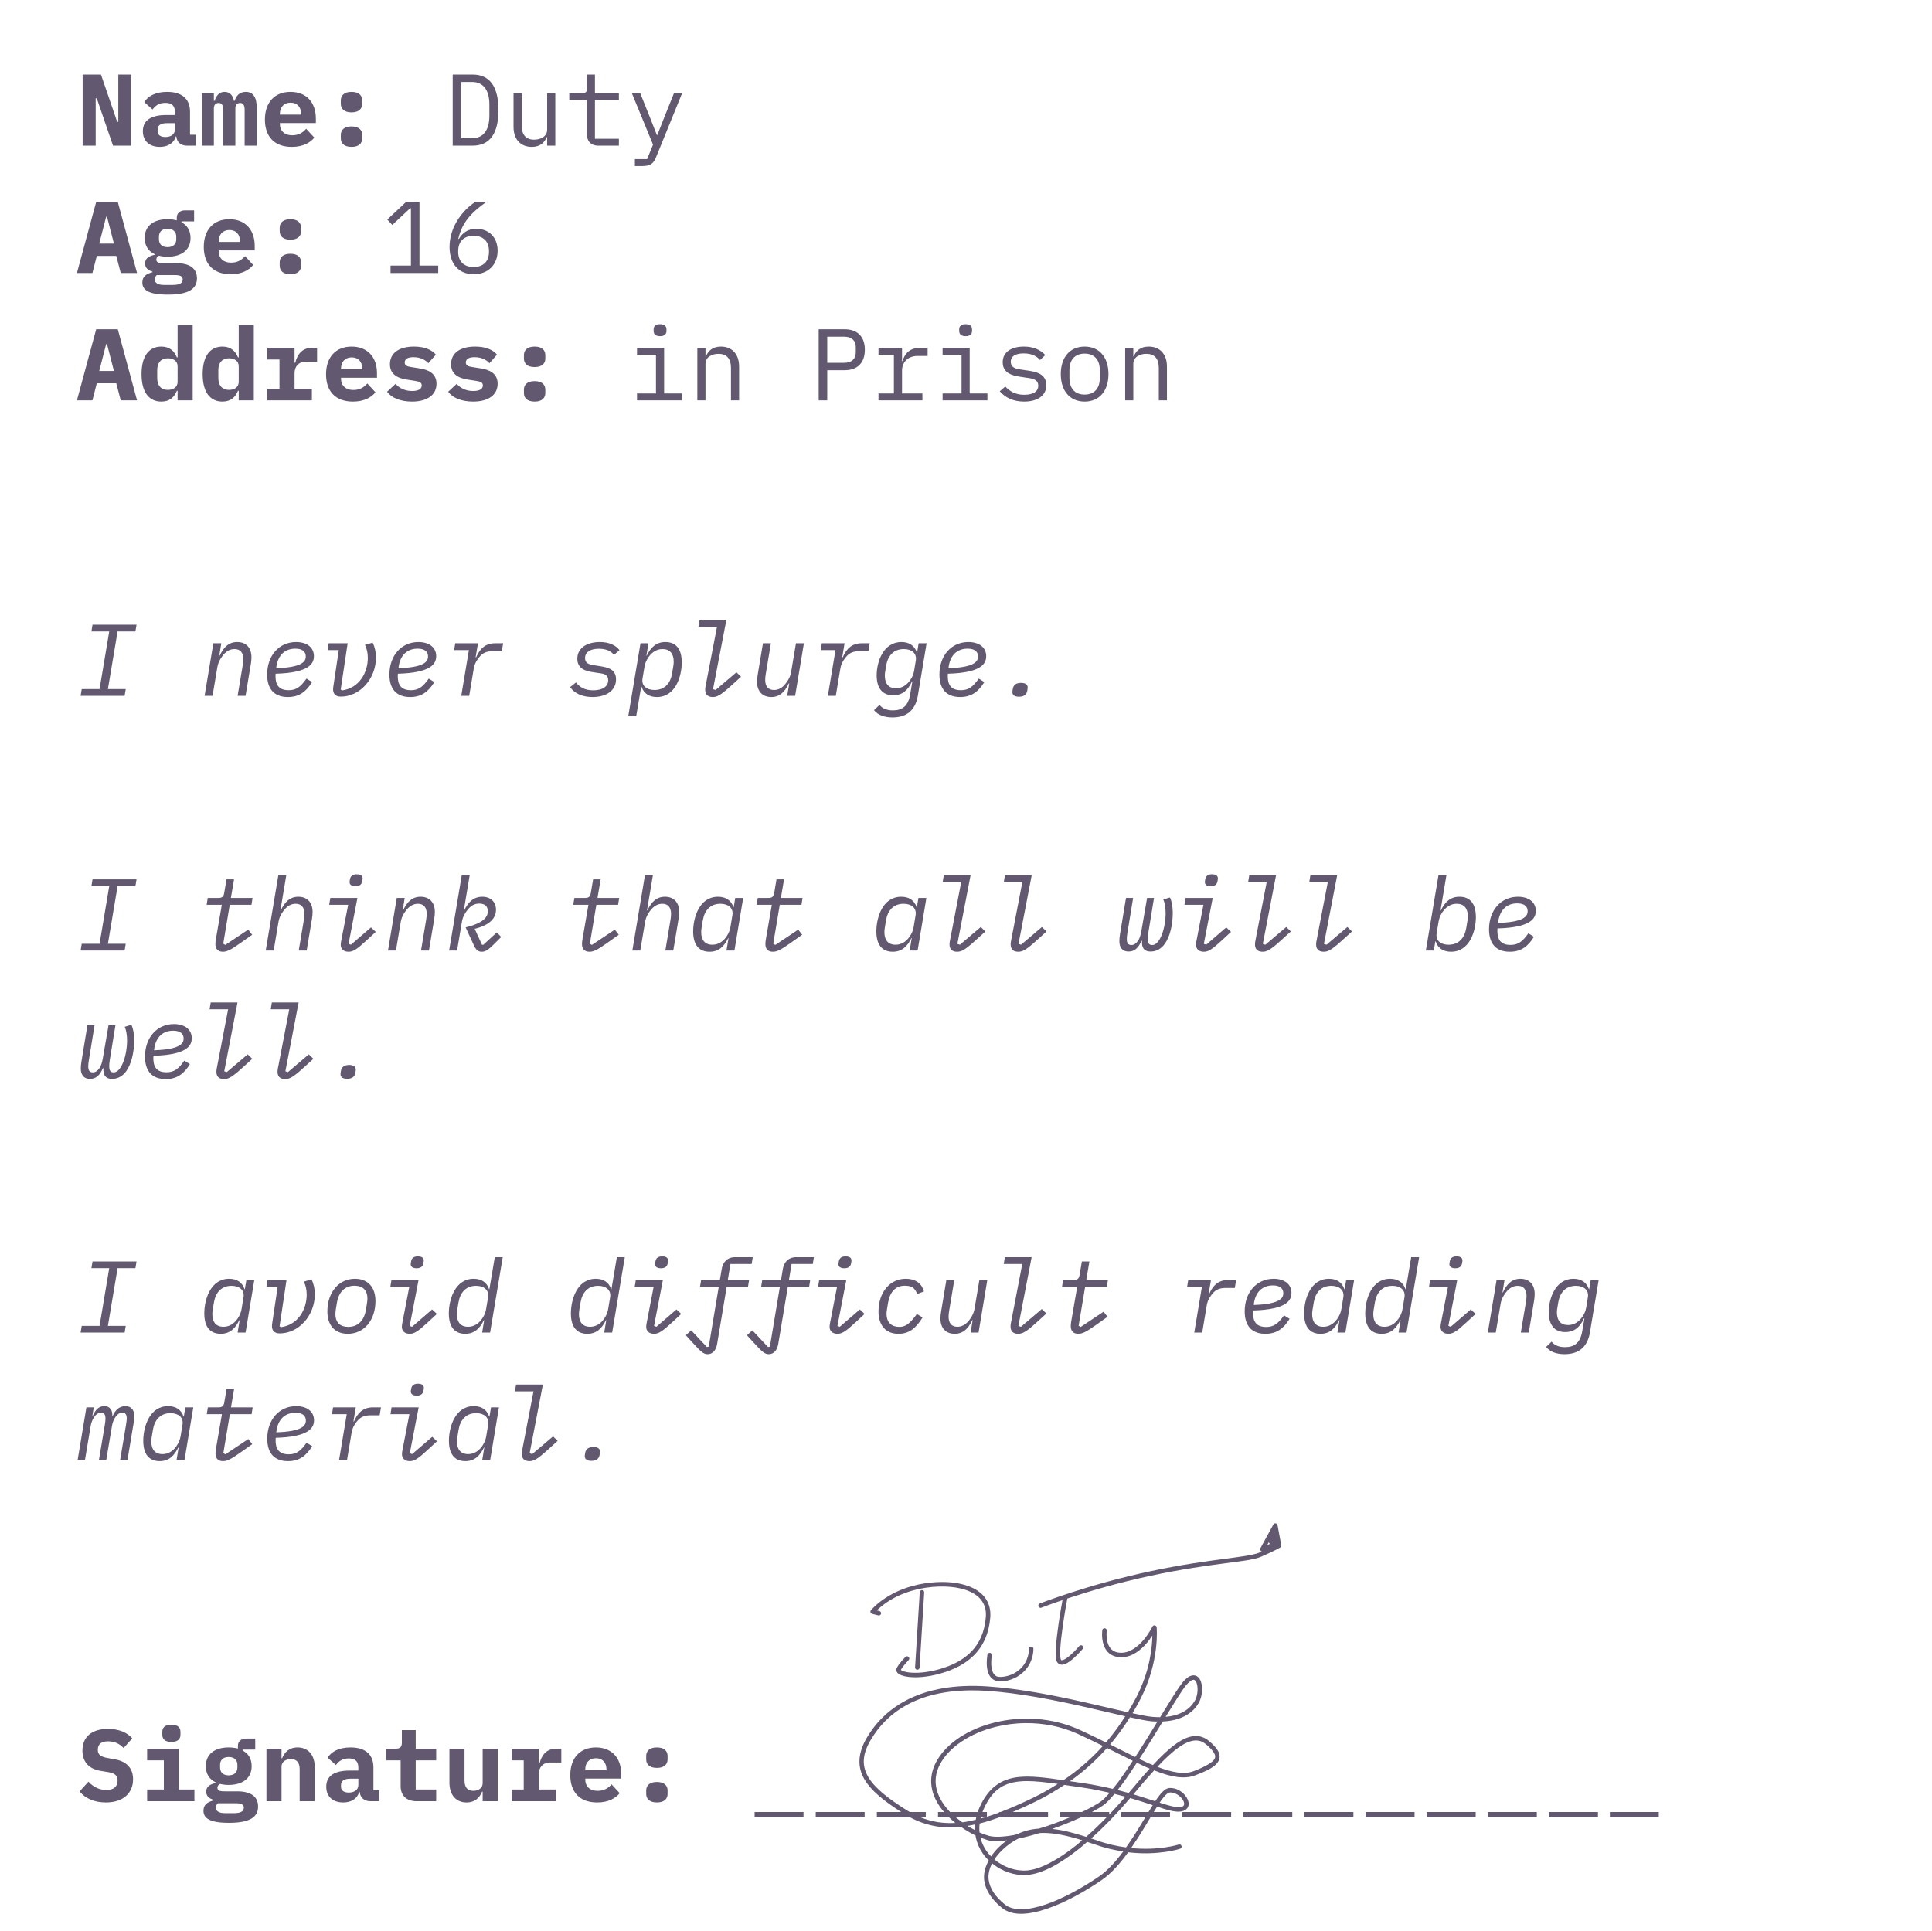 <?xml version="1.0" encoding="UTF-8" standalone="no"?>
<svg
   xmlns:svg="http://www.w3.org/2000/svg"
   xmlns="http://www.w3.org/2000/svg"
   xmlns:sodipodi="http://sodipodi.sourceforge.net/DTD/sodipodi-0.dtd"
   xmlns:inkscape="http://www.inkscape.org/namespaces/inkscape"
   inkscape:version="1.1-dev (1:0.92.0+devel+202005110039+9ce7266)"
   sodipodi:docname="07a.svg"
   version="1.1"
   id="svg1444"
   xml:space="preserve"
   width="2527.579"
   height="2526.316"
   viewBox="0 0 2527.579 2526.316"><sodipodi:namedview
     inkscape:current-layer="svg1444"
     inkscape:window-maximized="0"
     inkscape:window-y="83"
     inkscape:window-x="98"
     inkscape:cy="1263.158"
     inkscape:cx="1263.7894"
     inkscape:zoom="0.26956249"
     showgrid="false"
     id="namedview956"
     inkscape:window-height="480"
     inkscape:window-width="796"
     inkscape:pageshadow="2"
     inkscape:pageopacity="0"
     guidetolerance="10"
     gridtolerance="10"
     objecttolerance="10"
     borderopacity="1"
     bordercolor="#666666"
     pagecolor="#ffffff" /><defs
     id="defs1448" /><g
     style="fill:#625970;fill-opacity:1"
     id="g1450"
     transform="matrix(1.333,0,0,1.333,0,4.5824564e-5)"><path
       id="path3045"
       style="font-variant:normal;font-weight:normal;font-size:100px;font-family:'IBM Plex Mono';-inkscape-font-specification:IBMPlexMono;writing-mode:lr-tb;fill:#625970;fill-opacity:1;fill-rule:nonzero;stroke:none;stroke-width:1.333"
       d="M 108.133 97.6 L 108.133 190.666 L 125.199 190.666 L 125.199 128.801 L 126.666 128.801 L 147.867 190.666 L 171.867 190.666 L 171.867 97.6 L 154.801 97.6 L 154.801 159.467 L 153.334 159.467 L 132.133 97.6 L 108.133 97.6 z M 592.4 97.6 L 592.4 190.666 L 618.4 190.666 C 641.067 190.666 652.268 174.666 652.268 144.133 C 652.268 113.599 641.067 97.6 618.4 97.6 L 592.4 97.6 z M 768.268 97.6 L 768.268 115.6 C 768.268 120.266 766.533 121.867 762 121.867 L 744.934 121.867 L 744.934 130.934 L 767.867 130.934 L 767.867 174.934 C 767.867 184.134 772.666 190.666 783.066 190.666 L 809.867 190.666 L 809.867 181.6 L 778.533 181.6 L 778.533 130.934 L 809.867 130.934 L 809.867 121.867 L 778.533 121.867 L 778.533 97.6 L 768.268 97.6 z M 603.6 107.334 L 617.867 107.334 C 632.667 107.334 640.4 118.267 640.4 136.934 L 640.4 151.334 C 640.4 170.001 632.667 180.934 617.867 180.934 L 603.6 180.934 L 603.6 107.334 z M 218.666 120.268 C 203.333 120.268 193.334 126.001 188.801 133.734 L 199.6 143.334 C 203.333 138.267 208.134 134.666 216.4 134.666 C 225.467 134.666 228.934 138.933 228.934 147.066 L 228.934 150.533 L 217.867 150.533 C 197.734 150.533 186.934 157.334 186.934 171.734 C 186.934 184.668 195.733 192.268 209.066 192.268 C 219.6 192.268 227.6 187.467 230 178.533 L 230.666 178.533 C 231.466 186.267 236.8 190.666 244.934 190.666 L 256.268 190.666 L 256.268 176.4 L 248.666 176.4 L 248.666 146.268 C 248.666 128.934 237.466 120.268 218.666 120.268 z M 293.867 120.268 C 286.534 120.268 282.934 125.6 280.801 132 L 279.867 132 L 279.867 121.867 L 264 121.867 L 264 190.666 L 279.867 190.666 L 279.867 141.6 C 279.867 136.933 282.668 134.801 286.268 134.801 C 289.734 134.801 292 137.067 292 143.467 L 292 190.666 L 308 190.666 L 308 141.6 C 308 136.933 310.799 134.801 314.133 134.801 C 317.733 134.801 320.133 137.067 320.133 143.467 L 320.133 190.666 L 336 190.666 L 336 141.467 C 336 127.333 331.2 120.268 321.6 120.268 C 313.066 120.268 309.2 125.733 306.934 132 L 306.133 132 C 304.666 124.4 300.401 120.268 293.867 120.268 z M 380.133 120.268 C 359.466 120.268 346.666 134 346.666 156.533 C 346.666 178.533 358.801 192.268 381.867 192.268 C 396.667 192.268 406.001 186.666 411.334 180.133 L 400.666 168.533 C 396.399 173.6 390.667 177.066 382.533 177.066 C 372 177.066 366.268 171.068 366.268 162.268 L 366.268 161.066 L 413.334 161.066 L 413.334 155.199 C 413.334 133.733 400.666 120.268 380.133 120.268 z M 460 120.268 C 450 120.268 446 125.334 446 131.334 L 446 136 C 446 142 450 147.066 460 147.066 C 470 147.066 474 142 474 136 L 474 131.334 C 474 125.334 470 120.268 460 120.268 z M 672 121.867 L 672 166 C 672 182.667 681.467 192.268 695.867 192.268 C 707.201 192.268 712.533 186.267 715.467 179.467 L 716 179.467 L 716 190.666 L 726.666 190.666 L 726.666 121.867 L 716 121.867 L 716 169.6 C 716 178.666 707.467 182.801 698.934 182.801 C 688.4 182.801 682.666 176.666 682.666 164.133 L 682.666 121.867 L 672 121.867 z M 826.801 121.867 L 854.533 189.334 L 846.801 208.268 L 830.801 208.268 L 830.801 217.334 L 840.934 217.334 C 851.334 217.334 855.333 213.601 858.533 205.734 L 892.666 121.867 L 882 121.867 L 870.4 150.666 L 860.133 176.801 L 859.6 176.801 L 849.334 150.666 L 837.732 121.867 L 826.801 121.867 z M 380.268 134.4 C 388.801 134.4 394 140 394 148.934 L 394 150 L 366.268 150 L 366.268 148.934 C 366.268 140.134 371.734 134.4 380.268 134.4 z M 218.4 161.199 L 228.934 161.199 L 228.934 169.467 C 228.934 175.867 223.467 179.334 216.533 179.334 C 210.267 179.334 206.268 176.8 206.268 172 L 206.268 169.334 C 206.268 164.001 210.534 161.199 218.4 161.199 z M 460 165.467 C 450 165.467 446 170.533 446 176.533 L 446 181.199 C 446 187.199 450 192.268 460 192.268 C 470 192.268 474 187.199 474 181.199 L 474 176.533 C 474 170.533 470 165.467 460 165.467 z M 125.867 264.268 L 100.666 357.334 L 120.934 357.334 L 126.666 334.934 L 152.133 334.934 L 158 357.334 L 179.334 357.334 L 154.133 264.268 L 125.867 264.268 z M 531.467 264.268 L 506.801 287.334 L 513.334 294.4 L 536.801 272.533 L 537.732 272.533 L 537.732 347.6 L 511.066 347.6 L 511.066 357.334 L 573.467 357.334 L 573.467 347.6 L 548.934 347.6 L 548.934 264.268 L 531.467 264.268 z M 622 264.268 C 606.8 274.001 588.268 295.599 588.268 323.199 C 588.268 345.333 600.267 358.934 619.867 358.934 C 638.801 358.934 651.199 346.399 651.199 328.133 C 651.199 310.533 639.601 299.467 623.334 299.467 C 611.734 299.467 604.934 305.201 600.4 312.801 L 599.732 312.533 C 604.932 290.933 616.134 278.801 636.4 264.268 L 622 264.268 z M 241.867 275.334 C 235.334 275.334 231.334 279.333 231.334 284.666 L 231.334 288.4 C 227.734 287.467 223.599 286.934 219.199 286.934 C 201.199 286.934 189.334 295.467 189.334 311.467 C 189.334 321.6 194.134 328.799 202.268 332.666 L 202.268 333.467 C 194.801 335.2 189.867 337.999 189.867 344.666 C 189.867 350.666 193.6 353.733 199.467 355.467 L 199.467 356.268 C 191.2 358.401 186.268 362.001 186.268 369.734 C 186.268 379.068 193.466 385.6 219.6 385.6 C 245.733 385.6 257.732 378.801 257.732 364.268 C 257.732 352.668 250.134 344.4 230.4 344.4 L 214.666 344.4 C 209.199 344.4 204.533 344.134 204.533 339.734 C 204.533 337.334 206 335.733 208 334.666 C 211.333 335.599 215.199 336 219.199 336 C 237.333 336 249.334 327.333 249.334 311.467 C 249.334 301.733 244.933 294.8 237.467 290.934 L 237.467 289.734 L 254 289.734 L 254 275.334 L 241.867 275.334 z M 138.934 283.6 L 140 283.6 L 149.066 318.801 L 129.867 318.801 L 138.934 283.6 z M 300.133 286.934 C 279.466 286.934 266.666 300.666 266.666 323.199 C 266.666 345.199 278.801 358.934 301.867 358.934 C 316.667 358.934 326.001 353.334 331.334 346.801 L 320.666 335.199 C 316.399 340.266 310.667 343.734 302.533 343.734 C 292 343.734 286.268 337.734 286.268 328.934 L 286.268 327.734 L 333.334 327.734 L 333.334 321.867 C 333.334 300.401 320.666 286.934 300.133 286.934 z M 380 286.934 C 370 286.934 366 292 366 298 L 366 302.666 C 366 308.666 370 313.734 380 313.734 C 390 313.734 394 308.666 394 302.666 L 394 298 C 394 292 390 286.934 380 286.934 z M 219.199 299.467 C 227.066 299.467 230.666 303.867 230.666 309.867 L 230.666 313.066 C 230.666 319.066 227.066 323.467 219.199 323.467 C 211.466 323.467 208 319.066 208 313.066 L 208 309.867 C 208 303.867 211.466 299.467 219.199 299.467 z M 300.268 301.066 C 308.801 301.066 314 306.666 314 315.6 L 314 316.666 L 286.268 316.666 L 286.268 315.6 C 286.268 306.8 291.734 301.066 300.268 301.066 z M 619.732 308.666 C 632.399 308.666 639.867 316 639.867 328.533 L 639.867 329.6 C 639.867 342.133 632.399 349.467 619.732 349.467 C 607.066 349.467 599.6 342.133 599.6 329.6 L 599.6 328.533 C 599.6 316 607.066 308.666 619.732 308.666 z M 380 332.133 C 370 332.133 366 337.199 366 343.199 L 366 347.867 C 366 353.867 370 358.934 380 358.934 C 390 358.934 394 353.867 394 347.867 L 394 343.199 C 394 337.199 390 332.133 380 332.133 z M 205.199 360 L 228.801 360 C 236.801 360 239.066 362.134 239.066 365.734 C 239.066 370.401 235.066 372.934 226.133 372.934 L 214.533 372.934 C 205.867 372.934 202.533 369.866 202.533 365.6 C 202.533 363.333 203.466 361.467 205.199 360 z M 863.732 424.268 C 857.599 424.268 855.334 427.2 855.334 431.066 L 855.334 433.199 C 855.334 437.066 857.599 440 863.732 440 C 869.866 440 872.133 437.066 872.133 433.199 L 872.133 431.066 C 872.133 427.2 869.866 424.268 863.732 424.268 z M 1263.6 424.268 C 1257.466 424.268 1255.199 427.2 1255.199 431.066 L 1255.199 433.199 C 1255.199 437.066 1257.466 440 1263.6 440 C 1269.733 440 1272 437.066 1272 433.199 L 1272 431.066 C 1272 427.2 1269.733 424.268 1263.6 424.268 z M 232.4 425.334 L 232.4 467.734 L 231.467 467.734 C 228 459.468 222.133 453.6 211.066 453.6 C 195.866 453.6 185.199 464.666 185.199 489.6 C 185.199 514.533 195.866 525.6 211.066 525.6 C 222.133 525.6 228 519.733 231.467 511.467 L 232.4 511.467 L 232.4 524 L 252.133 524 L 252.133 425.334 L 232.4 425.334 z M 312.4 425.334 L 312.4 467.734 L 311.467 467.734 C 308 459.468 302.133 453.6 291.066 453.6 C 275.866 453.6 265.199 464.666 265.199 489.6 C 265.199 514.533 275.866 525.6 291.066 525.6 C 302.133 525.6 308 519.733 311.467 511.467 L 312.4 511.467 L 312.4 524 L 332.133 524 L 332.133 425.334 L 312.4 425.334 z M 125.867 430.934 L 100.666 524 L 120.934 524 L 126.666 501.6 L 152.133 501.6 L 158 524 L 179.334 524 L 154.133 430.934 L 125.867 430.934 z M 1071.334 430.934 L 1071.334 524 L 1082.533 524 L 1082.533 484.533 L 1105.199 484.533 C 1122.399 484.533 1131.732 474.534 1131.732 457.734 C 1131.732 440.934 1122.399 430.934 1105.199 430.934 L 1071.334 430.934 z M 1082.533 440.666 L 1104.934 440.666 C 1114.267 440.666 1119.867 445.601 1119.867 454.268 L 1119.867 461.199 C 1119.867 469.866 1114.267 474.801 1104.934 474.801 L 1082.533 474.801 L 1082.533 440.666 z M 138.934 450.268 L 140 450.268 L 149.066 485.467 L 129.867 485.467 L 138.934 450.268 z M 460.133 453.6 C 439.466 453.6 426.666 467.334 426.666 489.867 C 426.666 511.867 438.801 525.6 461.867 525.6 C 476.667 525.6 486.001 520 491.334 513.467 L 480.666 501.867 C 476.399 506.934 470.667 510.4 462.533 510.4 C 452 510.4 446.268 504.4 446.268 495.6 L 446.268 494.4 L 493.334 494.4 L 493.334 488.533 C 493.334 467.067 480.666 453.6 460.133 453.6 z M 541.732 453.6 C 521.866 453.6 510.268 462.266 510.268 476.666 C 510.268 489.733 520.001 494.934 532.268 496.801 L 543.334 498.533 C 548.667 499.333 551.867 500.534 551.867 504.4 C 551.867 509.334 547.067 511.734 539.334 511.734 C 530.134 511.734 522.933 508.267 517.6 502.4 L 506.533 512.666 C 512.133 520.666 523.999 525.6 539.199 525.6 C 559.599 525.6 571.199 516.534 571.199 502.268 C 571.199 489.201 561.466 483.999 549.066 482.133 L 538.133 480.4 C 532.799 479.6 529.6 478.4 529.6 474.4 C 529.6 469.867 533.6 467.467 541.066 467.467 C 550 467.467 556.533 470.934 560.533 475.334 L 570.4 464.133 C 564.667 457.466 555.199 453.6 541.732 453.6 z M 621.732 453.6 C 601.866 453.6 590.268 462.266 590.268 476.666 C 590.268 489.733 600.001 494.934 612.268 496.801 L 623.334 498.533 C 628.667 499.333 631.867 500.534 631.867 504.4 C 631.867 509.334 627.067 511.734 619.334 511.734 C 610.134 511.734 602.933 508.267 597.6 502.4 L 586.533 512.666 C 592.133 520.666 603.999 525.6 619.199 525.6 C 639.599 525.6 651.199 516.534 651.199 502.268 C 651.199 489.201 641.466 483.999 629.066 482.133 L 618.133 480.4 C 612.799 479.6 609.6 478.4 609.6 474.4 C 609.6 469.867 613.6 467.467 621.066 467.467 C 630 467.467 636.533 470.934 640.533 475.334 L 650.4 464.133 C 644.667 457.466 635.199 453.6 621.732 453.6 z M 699.6 453.6 C 689.6 453.6 685.6 458.666 685.6 464.666 L 685.6 469.334 C 685.6 475.334 689.6 480.4 699.6 480.4 C 709.6 480.4 713.6 475.334 713.6 469.334 L 713.6 464.666 C 713.6 458.666 709.6 453.6 699.6 453.6 z M 943.334 453.6 C 932.001 453.6 926.666 459.6 923.732 466.4 L 923.199 466.4 L 923.199 455.199 L 912.533 455.199 L 912.533 524 L 923.199 524 L 923.199 476.268 C 923.199 467.201 931.734 463.066 940.268 463.066 C 950.801 463.066 956.533 469.201 956.533 481.734 L 956.533 524 L 967.199 524 L 967.199 479.867 C 967.199 463.201 957.734 453.6 943.334 453.6 z M 1339.867 453.6 C 1323.867 453.6 1312.133 460.399 1312.133 474.133 C 1312.133 489.066 1325.999 491.733 1335.732 493.199 L 1346.533 494.801 C 1352.8 495.734 1358.666 497.601 1358.666 504.801 C 1358.666 512.934 1351.067 516.666 1340.4 516.666 C 1329.467 516.666 1322 512.801 1315.467 505.867 L 1308.268 512.133 C 1315.468 520.266 1325.733 525.6 1340.133 525.6 C 1357.733 525.6 1369.199 517.733 1369.199 504.133 C 1369.199 489.199 1355.466 486.533 1345.6 485.066 L 1334.801 483.467 C 1328.667 482.533 1322.666 480.667 1322.666 473.467 C 1322.666 466.4 1328.667 462.533 1339.467 462.533 C 1351.6 462.533 1357.734 467.333 1360.934 471.199 L 1367.867 464.666 C 1361.334 457.733 1352.267 453.6 1339.867 453.6 z M 1419.334 453.6 C 1400.001 453.6 1388.133 467.733 1388.133 489.6 C 1388.133 511.466 1400.001 525.6 1419.334 525.6 C 1438.667 525.6 1450.533 511.466 1450.533 489.6 C 1450.533 467.733 1438.667 453.6 1419.334 453.6 z M 1503.199 453.6 C 1491.866 453.6 1486.533 459.6 1483.6 466.4 L 1483.066 466.4 L 1483.066 455.199 L 1472.4 455.199 L 1472.4 524 L 1483.066 524 L 1483.066 476.268 C 1483.066 467.201 1491.6 463.066 1500.133 463.066 C 1510.666 463.066 1516.4 469.201 1516.4 481.734 L 1516.4 524 L 1527.066 524 L 1527.066 479.867 C 1527.066 463.201 1517.599 453.6 1503.199 453.6 z M 349.867 455.199 L 349.867 470.533 L 365.732 470.533 L 365.732 508.666 L 349.867 508.666 L 349.867 524 L 408.133 524 L 408.133 508.666 L 385.467 508.666 L 385.467 488.268 C 385.467 480.001 390.534 473.334 400.268 473.334 L 414.934 473.334 L 414.934 455.199 L 408.4 455.199 C 394.8 455.199 388.934 464.533 386.4 474.666 L 385.467 474.666 L 385.467 455.199 L 349.867 455.199 z M 833.6 455.199 L 833.6 464.268 L 858.4 464.268 L 858.4 514.934 L 833.6 514.934 L 833.6 524 L 892.268 524 L 892.268 514.934 L 869.066 514.934 L 869.066 455.199 L 833.6 455.199 z M 1149.6 455.199 L 1149.6 464.268 L 1169.732 464.268 L 1169.732 514.934 L 1149.6 514.934 L 1149.6 524 L 1207.066 524 L 1207.066 514.934 L 1180.4 514.934 L 1180.4 485.199 C 1180.4 474.533 1187.467 465.867 1200.934 465.867 L 1213.867 465.867 L 1213.867 455.199 L 1204.268 455.199 C 1189.868 455.199 1183.733 463.467 1181.066 472.533 L 1180.4 472.533 L 1180.4 455.199 L 1149.6 455.199 z M 1233.467 455.199 L 1233.467 464.268 L 1258.268 464.268 L 1258.268 514.934 L 1233.467 514.934 L 1233.467 524 L 1292.133 524 L 1292.133 514.934 L 1268.934 514.934 L 1268.934 455.199 L 1233.467 455.199 z M 1419.334 462.801 C 1431.201 462.801 1439.199 469.866 1439.199 484.666 L 1439.199 494.533 C 1439.199 509.333 1431.201 516.4 1419.334 516.4 C 1407.467 516.4 1399.467 509.333 1399.467 494.533 L 1399.467 484.666 C 1399.467 469.866 1407.467 462.801 1419.334 462.801 z M 460.268 467.734 C 468.801 467.734 474 473.334 474 482.268 L 474 483.334 L 446.268 483.334 L 446.268 482.268 C 446.268 473.468 451.734 467.734 460.268 467.734 z M 219.6 468.934 C 226.533 468.934 232.4 472.267 232.4 479.467 L 232.4 499.734 C 232.4 506.934 226.533 510.268 219.6 510.268 C 210.8 510.268 205.732 504.534 205.732 494.934 L 205.732 484.268 C 205.732 474.668 210.8 468.934 219.6 468.934 z M 299.6 468.934 C 306.533 468.934 312.4 472.267 312.4 479.467 L 312.4 499.734 C 312.4 506.934 306.533 510.268 299.6 510.268 C 290.8 510.268 285.732 504.534 285.732 494.934 L 285.732 484.268 C 285.732 474.668 290.8 468.934 299.6 468.934 z M 699.6 498.801 C 689.6 498.801 685.6 503.867 685.6 509.867 L 685.6 514.533 C 685.6 520.533 689.6 525.6 699.6 525.6 C 709.6 525.6 713.6 520.533 713.6 514.533 L 713.6 509.867 C 713.6 503.867 709.6 498.801 699.6 498.801 z M 915.334 812 L 913.867 820.934 L 938.133 820.934 L 923.199 898.533 C 922.933 899.733 922.801 901.601 922.801 902.801 C 922.801 908.267 925.601 912.268 932.801 912.268 C 938.134 912.268 942.934 910.001 955.867 898.268 L 969.732 885.732 L 963.732 879.867 L 936.4 903.066 L 933.066 902 L 950.4 812 L 915.334 812 z M 121.066 817.6 L 119.6 826.4 L 142.934 826.4 L 130.268 901.867 L 106.934 901.867 L 105.467 910.666 L 163.066 910.666 L 164.533 901.867 L 141.199 901.867 L 153.867 826.4 L 177.199 826.4 L 178.666 817.6 L 121.066 817.6 z M 310.4 840.268 C 299.334 840.268 292.533 847.199 287.467 858.133 L 286.934 858.133 L 289.6 841.867 L 279.199 841.867 L 267.732 910.666 L 278.133 910.666 L 284.533 872.666 C 285.867 864.799 290.934 858.667 292.4 856.934 C 296.267 852.4 300.934 849.467 306.934 849.467 C 314.667 849.467 318.4 854.533 318.4 862.666 C 318.4 864.133 318.266 866.8 317.732 870 L 310.934 910.666 L 321.334 910.666 L 328.268 869.066 C 328.801 866 329.066 862.799 329.066 860.133 C 329.066 847.599 321.867 840.268 310.4 840.268 z M 387.467 840.268 C 365.333 840.268 349.6 857.867 349.6 882.801 C 349.6 902.534 359.467 912.268 376.801 912.268 C 391.334 912.268 400.667 905.333 408.4 892.666 L 401.066 888.133 C 393.333 899.066 387.599 903.334 377.732 903.334 C 363.332 903.334 360.533 894.401 360.533 884.801 C 360.533 884.534 360.533 883.066 360.666 881.732 C 404.533 880.532 410.801 868.534 410.801 858.801 C 410.801 846.801 400.933 840.268 387.467 840.268 z M 547.467 840.268 C 525.333 840.268 509.6 857.867 509.6 882.801 C 509.6 902.534 519.467 912.268 536.801 912.268 C 551.334 912.268 560.667 905.333 568.4 892.666 L 561.066 888.133 C 553.333 899.066 547.599 903.334 537.732 903.334 C 523.332 903.334 520.533 894.401 520.533 884.801 C 520.533 884.534 520.533 883.066 520.666 881.732 C 564.533 880.532 570.801 868.534 570.801 858.801 C 570.801 846.801 560.933 840.268 547.467 840.268 z M 784.934 840.268 C 768.667 840.268 755.467 847.599 755.467 862.133 C 755.467 874.933 765.867 878.266 775.867 879.732 L 785.867 881.199 C 791.467 881.999 795.867 883.868 795.867 890.268 C 795.867 898.534 788.401 903.467 776.268 903.467 C 765.868 903.467 759.066 899.866 753.732 893.199 L 746 899.334 C 752 907.601 762.001 912.268 775.334 912.268 C 793.734 912.268 806.133 903.466 806.133 889.199 C 806.133 875.599 794.8 873.467 786 872 L 776.268 870.4 C 770.668 869.467 765.6 868.001 765.6 861.334 C 765.6 853.867 771.866 849.066 783.732 849.066 C 795.332 849.066 800.934 853.599 803.334 857.199 L 810.666 850.801 C 805.466 844.267 796.934 840.268 784.934 840.268 z M 870.666 840.268 C 858.533 840.268 851.601 847.333 846.268 858.133 L 845.867 858.133 L 848.533 841.867 L 838.133 841.867 L 822.133 937.334 L 832.533 937.334 L 839.066 898.666 L 839.467 898.666 C 842.4 907.599 849.466 912.268 859.6 912.268 C 883.866 912.268 892.133 885.334 892.133 866.934 C 892.133 849.334 884.533 840.268 870.666 840.268 z M 1179.6 840.268 C 1155.866 840.268 1147.199 866.134 1147.199 883.867 C 1147.199 900.667 1154.667 910 1168.801 910 C 1180.934 910 1188.134 903.199 1193.334 892.133 L 1193.867 892.133 L 1191.066 908.666 C 1188.533 923.866 1181.066 929.732 1168.533 929.732 C 1160.133 929.732 1154.534 927.067 1150.934 922.533 L 1143.732 929.467 C 1148.666 935.6 1156.801 938.934 1167.867 938.934 C 1185.067 938.934 1197.6 930.933 1201.066 910.666 L 1212.533 841.867 L 1202.133 841.867 L 1200.133 853.867 L 1199.732 853.867 C 1196.799 844.934 1189.733 840.268 1179.6 840.268 z M 1267.199 840.268 C 1245.066 840.268 1229.334 857.867 1229.334 882.801 C 1229.334 902.534 1239.2 912.268 1256.533 912.268 C 1271.066 912.268 1280.399 905.333 1288.133 892.666 L 1280.801 888.133 C 1273.067 899.066 1267.333 903.334 1257.467 903.334 C 1243.067 903.334 1240.268 894.401 1240.268 884.801 C 1240.268 884.534 1240.267 883.066 1240.4 881.732 C 1284.267 880.532 1290.533 868.534 1290.533 858.801 C 1290.533 846.801 1280.666 840.268 1267.199 840.268 z M 487.6 841.066 L 477.6 844 C 480.133 848.933 481.334 854.934 481.334 860.934 C 481.334 880.8 469.733 900.666 447.6 903.6 L 445.867 902.4 L 454.934 841.867 L 430.133 841.867 L 428.666 850.801 L 443.334 850.801 L 436.4 897.199 C 436.134 898.799 435.867 900.799 435.867 902.133 C 435.867 908.133 439.199 911.732 446.133 911.732 C 470.933 911.732 492 888.4 492 860.4 C 492 853.2 490.4 846.4 487.6 841.066 z M 595.732 841.867 L 594.268 850.801 L 613.6 850.801 L 603.6 910.666 L 614 910.666 L 620 874.801 C 621.333 866.801 626.134 861.199 627.867 859.199 C 632.001 854.399 636.934 852.268 644.934 852.268 L 656.666 852.268 L 658.4 841.867 L 648 841.867 C 634.8 841.867 627.866 849.334 623.066 860.268 L 622.4 860.268 L 625.467 841.867 L 595.732 841.867 z M 998.4 841.867 L 991.467 883.467 C 990.933 886.533 990.666 889.734 990.666 892.4 C 990.666 904.934 997.867 912.268 1009.334 912.268 C 1020.401 912.268 1027.201 905.334 1032.268 894.4 L 1032.801 894.4 L 1030.133 910.666 L 1040.533 910.666 L 1052 841.867 L 1041.6 841.867 L 1035.199 879.867 C 1033.866 887.734 1028.801 893.866 1027.334 895.6 C 1023.467 900.133 1018.801 903.066 1012.801 903.066 C 1005.067 903.066 1001.334 898.001 1001.334 889.867 C 1001.334 888.401 1001.467 885.733 1002 882.533 L 1008.801 841.867 L 998.4 841.867 z M 1075.467 841.867 L 1074 850.801 L 1093.334 850.801 L 1083.334 910.666 L 1093.732 910.666 L 1099.732 874.801 C 1101.066 866.801 1105.866 861.199 1107.6 859.199 C 1111.733 854.399 1116.666 852.268 1124.666 852.268 L 1136.4 852.268 L 1138.133 841.867 L 1127.732 841.867 C 1114.532 841.867 1107.601 849.334 1102.801 860.268 L 1102.133 860.268 L 1105.199 841.867 L 1075.467 841.867 z M 386.533 848.934 C 396.533 848.934 400.133 853.599 400.133 859.199 C 400.133 865.866 395.067 873.467 361.467 874.533 L 361.6 873.199 C 363.6 857.599 372.667 848.934 386.533 848.934 z M 546.533 848.934 C 556.533 848.934 560.133 853.599 560.133 859.199 C 560.133 865.866 555.067 873.467 521.467 874.533 L 521.6 873.199 C 523.6 857.599 532.667 848.934 546.533 848.934 z M 1266.268 848.934 C 1276.268 848.934 1279.867 853.599 1279.867 859.199 C 1279.867 865.866 1274.799 873.467 1241.199 874.533 L 1241.334 873.199 C 1243.334 857.599 1252.401 848.934 1266.268 848.934 z M 867.066 849.467 C 876.666 849.467 881.6 855.601 881.6 865.867 C 881.6 867.601 881.466 869.467 881.066 871.867 L 879.467 881.467 C 877.333 894.267 869.733 903.066 856.533 903.066 C 846.267 903.066 839.201 897.6 840.801 888 L 843.334 872.801 C 844.401 866.401 847.467 860.933 850.934 857.066 C 855.734 851.733 861.333 849.467 867.066 849.467 z M 1182.666 849.467 C 1192.933 849.467 1200 854.933 1198.4 864.533 L 1196.268 877.6 C 1195.068 885.066 1191.199 890.399 1188.666 893.199 C 1183.733 898.666 1178.134 900.801 1172.4 900.801 C 1162.8 900.801 1157.867 894.801 1157.867 883.867 C 1157.867 882.001 1158.133 880.4 1158.533 878 L 1159.732 870.801 C 1161.866 858.001 1169.733 849.467 1182.666 849.467 z M 1336.133 893.732 C 1329.333 893.732 1326.134 896.8 1325.334 901.6 C 1325.067 903.2 1324.801 904.801 1324.801 905.867 C 1324.801 909.201 1327.2 911.867 1333.467 911.867 C 1340.267 911.867 1343.468 908.8 1344.268 904 C 1344.534 902.4 1344.801 900.799 1344.801 899.732 C 1344.801 896.399 1342.399 893.732 1336.133 893.732 z M 466.801 1144.268 C 461.467 1144.268 458.667 1146.666 458 1150.666 C 457.733 1152.266 457.467 1153.466 457.467 1154.533 C 457.467 1157.333 459.466 1159.867 465.199 1159.867 C 470.533 1159.867 473.333 1157.467 474 1153.467 C 474.267 1151.867 474.533 1150.666 474.533 1149.6 C 474.533 1146.8 472.534 1144.268 466.801 1144.268 z M 1586 1144.268 C 1580.667 1144.268 1577.866 1146.666 1577.199 1150.666 C 1576.933 1152.266 1576.666 1153.466 1576.666 1154.533 C 1576.666 1157.333 1578.667 1159.867 1584.4 1159.867 C 1589.734 1159.867 1592.533 1157.467 1593.199 1153.467 C 1593.466 1151.867 1593.732 1150.666 1593.732 1149.6 C 1593.732 1146.8 1591.733 1144.268 1586 1144.268 z M 364.268 1145.334 L 347.732 1244 L 358.133 1244 L 364.533 1206 C 365.867 1198.133 370.934 1192.001 372.4 1190.268 C 376.267 1185.734 380.934 1182.801 386.934 1182.801 C 394.667 1182.801 398.4 1187.867 398.4 1196 C 398.4 1197.467 398.266 1200.134 397.732 1203.334 L 390.934 1244 L 401.334 1244 L 408.268 1202.4 C 408.801 1199.334 409.066 1196.133 409.066 1193.467 C 409.066 1180.934 401.867 1173.6 390.4 1173.6 C 379.334 1173.6 372.533 1180.534 367.467 1191.467 L 366.934 1191.467 L 374.666 1145.334 L 364.268 1145.334 z M 604.268 1145.334 L 587.732 1244 L 598.133 1244 L 604.533 1206 C 605.467 1200.267 608.266 1195.2 612.133 1190.4 C 615.866 1185.867 620.399 1182.533 627.199 1182.533 C 634.399 1182.533 638.4 1186.266 638.4 1192.533 C 638.4 1200.667 631.601 1208.266 609.334 1213.732 L 620.133 1237.199 C 622.933 1243.333 625.867 1245.6 630.4 1245.6 C 635.467 1245.6 639.467 1242.666 646.4 1235.732 L 655.867 1226.268 L 650.133 1220.268 L 632.4 1236.533 L 630.666 1236.268 L 621.199 1215.6 C 644.533 1209.866 649.066 1198.8 649.066 1190.533 C 649.066 1180.266 642 1173.6 631.066 1173.6 C 619.6 1173.6 612.4 1180.934 607.467 1191.467 L 606.934 1191.467 L 614.666 1145.334 L 604.268 1145.334 z M 844 1145.334 L 827.467 1244 L 837.867 1244 L 844.268 1206 C 845.601 1198.133 850.666 1192.001 852.133 1190.268 C 855.999 1185.734 860.666 1182.801 866.666 1182.801 C 874.399 1182.801 878.133 1187.867 878.133 1196 C 878.133 1197.467 878 1200.134 877.467 1203.334 L 870.666 1244 L 881.066 1244 L 888 1202.4 C 888.533 1199.334 888.801 1196.133 888.801 1193.467 C 888.801 1180.934 881.599 1173.6 870.133 1173.6 C 859.066 1173.6 852.266 1180.534 847.199 1191.467 L 846.666 1191.467 L 854.4 1145.334 L 844 1145.334 z M 1235.066 1145.334 L 1233.6 1154.268 L 1257.867 1154.268 L 1242.934 1231.867 C 1242.667 1233.067 1242.533 1234.933 1242.533 1236.133 C 1242.533 1241.6 1245.333 1245.6 1252.533 1245.6 C 1257.867 1245.6 1262.666 1243.333 1275.6 1231.6 L 1289.467 1219.066 L 1283.467 1213.199 L 1256.133 1236.4 L 1252.801 1235.334 L 1270.133 1145.334 L 1235.066 1145.334 z M 1315.066 1145.334 L 1313.6 1154.268 L 1337.867 1154.268 L 1322.934 1231.867 C 1322.667 1233.067 1322.533 1234.933 1322.533 1236.133 C 1322.533 1241.6 1325.333 1245.6 1332.533 1245.6 C 1337.867 1245.6 1342.666 1243.333 1355.6 1231.6 L 1369.467 1219.066 L 1363.467 1213.199 L 1336.133 1236.4 L 1332.801 1235.334 L 1350.133 1145.334 L 1315.066 1145.334 z M 1634.801 1145.334 L 1633.334 1154.268 L 1657.6 1154.268 L 1642.666 1231.867 C 1642.399 1233.067 1642.266 1234.933 1642.266 1236.133 C 1642.266 1241.6 1645.066 1245.6 1652.266 1245.6 C 1657.599 1245.6 1662.401 1243.333 1675.334 1231.6 L 1689.199 1219.066 L 1683.199 1213.199 L 1655.867 1236.4 L 1652.533 1235.334 L 1669.867 1145.334 L 1634.801 1145.334 z M 1714.801 1145.334 L 1713.334 1154.268 L 1737.6 1154.268 L 1722.666 1231.867 C 1722.399 1233.067 1722.266 1234.933 1722.266 1236.133 C 1722.266 1241.6 1725.066 1245.6 1732.266 1245.6 C 1737.599 1245.6 1742.401 1243.333 1755.334 1231.6 L 1769.199 1219.066 L 1763.199 1213.199 L 1735.867 1236.4 L 1732.533 1235.334 L 1749.867 1145.334 L 1714.801 1145.334 z M 1882.4 1145.334 L 1865.867 1244 L 1876.268 1244 L 1878.268 1232 L 1878.666 1232 C 1881.599 1240.933 1888.667 1245.6 1898.801 1245.6 C 1923.067 1245.6 1931.334 1218.668 1931.334 1200.268 C 1931.334 1182.668 1923.734 1173.6 1909.867 1173.6 C 1897.734 1173.6 1890.8 1180.667 1885.467 1191.467 L 1885.066 1191.467 L 1892.801 1145.334 L 1882.4 1145.334 z M 121.066 1150.934 L 119.6 1159.732 L 142.934 1159.732 L 130.268 1235.199 L 106.934 1235.199 L 105.467 1244 L 163.066 1244 L 164.533 1235.199 L 141.199 1235.199 L 153.867 1159.732 L 177.199 1159.732 L 178.666 1150.934 L 121.066 1150.934 z M 296.4 1150.934 L 293.334 1168.934 C 292.534 1173.6 290.401 1175.199 285.867 1175.199 L 271.867 1175.199 L 270.4 1184.133 L 290.268 1184.133 L 282.268 1230.533 C 282.001 1232 281.867 1234.532 281.867 1235.732 C 281.867 1242.132 285.466 1245.6 291.732 1245.6 C 297.199 1245.6 302.534 1242.8 314.934 1234 L 330 1223.334 L 324.801 1216.666 L 294.801 1236.666 L 292.133 1235.066 L 300.666 1184.133 L 329.066 1184.133 L 330.533 1175.199 L 302.133 1175.199 L 306.268 1150.934 L 296.4 1150.934 z M 776.133 1150.934 L 773.066 1168.934 C 772.266 1173.6 770.133 1175.199 765.6 1175.199 L 751.6 1175.199 L 750.133 1184.133 L 770 1184.133 L 762 1230.533 C 761.733 1232 761.6 1234.532 761.6 1235.732 C 761.6 1242.132 765.2 1245.6 771.467 1245.6 C 776.933 1245.6 782.266 1242.8 794.666 1234 L 809.732 1223.334 L 804.533 1216.666 L 774.533 1236.666 L 771.867 1235.066 L 780.4 1184.133 L 808.801 1184.133 L 810.268 1175.199 L 781.867 1175.199 L 786 1150.934 L 776.133 1150.934 z M 1016.133 1150.934 L 1013.066 1168.934 C 1012.266 1173.6 1010.133 1175.199 1005.6 1175.199 L 991.6 1175.199 L 990.133 1184.133 L 1010 1184.133 L 1002 1230.533 C 1001.733 1232 1001.6 1234.532 1001.6 1235.732 C 1001.6 1242.132 1005.2 1245.6 1011.467 1245.6 C 1016.933 1245.6 1022.266 1242.8 1034.666 1234 L 1049.732 1223.334 L 1044.533 1216.666 L 1014.533 1236.666 L 1011.867 1235.066 L 1020.4 1184.133 L 1048.801 1184.133 L 1050.268 1175.199 L 1021.867 1175.199 L 1026 1150.934 L 1016.133 1150.934 z M 550.4 1173.6 C 539.334 1173.6 532.533 1180.534 527.467 1191.467 L 526.934 1191.467 L 529.6 1175.199 L 519.199 1175.199 L 507.732 1244 L 518.133 1244 L 524.533 1206 C 525.867 1198.133 530.934 1192.001 532.4 1190.268 C 536.267 1185.734 540.934 1182.801 546.934 1182.801 C 554.667 1182.801 558.4 1187.867 558.4 1196 C 558.4 1197.467 558.266 1200.134 557.732 1203.334 L 550.934 1244 L 561.334 1244 L 568.268 1202.4 C 568.801 1199.334 569.066 1196.133 569.066 1193.467 C 569.066 1180.934 561.867 1173.6 550.4 1173.6 z M 939.6 1173.6 C 915.333 1173.6 907.066 1200.534 907.066 1218.934 C 907.066 1236.534 914.667 1245.6 928.533 1245.6 C 940.667 1245.6 947.6 1238.532 952.934 1227.732 L 953.334 1227.732 L 950.666 1244 L 961.066 1244 L 972.533 1175.199 L 962.133 1175.199 L 960.133 1187.199 L 959.732 1187.199 C 956.799 1178.266 949.733 1173.6 939.6 1173.6 z M 1179.334 1173.6 C 1155.067 1173.6 1146.801 1200.534 1146.801 1218.934 C 1146.801 1236.534 1154.401 1245.6 1168.268 1245.6 C 1180.401 1245.6 1187.333 1238.532 1192.666 1227.732 L 1193.066 1227.732 L 1190.4 1244 L 1200.801 1244 L 1212.268 1175.199 L 1201.867 1175.199 L 1199.867 1187.199 L 1199.467 1187.199 C 1196.534 1178.266 1189.467 1173.6 1179.334 1173.6 z M 1986.4 1173.6 C 1964.267 1173.6 1948.533 1191.199 1948.533 1216.133 C 1948.533 1235.866 1958.399 1245.6 1975.732 1245.6 C 1990.266 1245.6 1999.601 1238.667 2007.334 1226 L 2000 1221.467 C 1992.267 1232.4 1986.533 1236.666 1976.666 1236.666 C 1962.266 1236.666 1959.467 1227.733 1959.467 1218.133 C 1959.467 1217.866 1959.466 1216.4 1959.6 1215.066 C 2003.466 1213.866 2009.732 1201.866 2009.732 1192.133 C 2009.732 1180.133 1999.867 1173.6 1986.4 1173.6 z M 1531.066 1174.533 L 1522.268 1177.199 C 1524.268 1181.466 1525.334 1188.4 1525.334 1195.066 C 1525.334 1214.666 1517.867 1236.801 1507.867 1236.801 C 1503.734 1236.801 1502 1234.533 1502 1229.066 C 1502 1226.8 1502.133 1224.267 1502.666 1220.934 L 1510.133 1175.199 L 1501.066 1175.199 L 1493.467 1219.199 C 1492.8 1222.666 1491.6 1228 1489.066 1231.467 C 1486.666 1234.667 1484.133 1236.801 1480.533 1236.801 C 1476.667 1236.801 1474.533 1234.533 1474.533 1229.199 C 1474.533 1226.799 1474.801 1224 1475.334 1220.934 L 1482.801 1175.199 L 1473.467 1175.199 L 1465.6 1222.801 C 1465.066 1226.267 1464.801 1228.932 1464.801 1231.732 C 1464.801 1239.999 1468.801 1245.334 1476.801 1245.334 C 1485.201 1245.334 1489.866 1240.001 1493.732 1231.334 L 1494.4 1231.334 C 1493.734 1241.734 1498.532 1245.334 1505.732 1245.334 C 1513.066 1245.334 1519.468 1241.866 1524.268 1235.199 C 1530.934 1225.866 1534.666 1210.533 1534.666 1194.533 C 1534.666 1186.4 1533.2 1179.2 1531.066 1174.533 z M 432.268 1175.199 L 430.801 1184.133 L 455.6 1184.133 L 446.533 1231.066 C 446.267 1232.666 445.867 1234.667 445.867 1236.4 C 445.867 1241.734 449.466 1245.6 456.133 1245.6 C 462.133 1245.6 467.066 1242.401 479.6 1230.801 L 491.732 1219.6 L 485.467 1213.732 L 459.199 1236.4 L 456.133 1235.199 L 467.732 1175.199 L 432.268 1175.199 z M 1551.467 1175.199 L 1550 1184.133 L 1574.801 1184.133 L 1565.732 1231.066 C 1565.466 1232.666 1565.066 1234.667 1565.066 1236.4 C 1565.066 1241.734 1568.667 1245.6 1575.334 1245.6 C 1581.334 1245.6 1586.267 1242.401 1598.801 1230.801 L 1610.934 1219.6 L 1604.666 1213.732 L 1578.4 1236.4 L 1575.334 1235.199 L 1586.934 1175.199 L 1551.467 1175.199 z M 1985.467 1182.268 C 1995.467 1182.268 1999.066 1186.933 1999.066 1192.533 C 1999.066 1199.2 1994 1206.801 1960.4 1207.867 L 1960.533 1206.533 C 1962.533 1190.933 1971.6 1182.268 1985.467 1182.268 z M 942.666 1182.801 C 952.933 1182.801 960 1188.267 958.4 1197.867 L 955.867 1213.066 C 954.801 1219.466 951.734 1224.934 948.268 1228.801 C 943.468 1234.134 937.866 1236.4 932.133 1236.4 C 922.533 1236.4 917.6 1230.267 917.6 1220 C 917.6 1218.267 917.733 1216.4 918.133 1214 L 919.732 1204.4 C 921.866 1191.6 929.466 1182.801 942.666 1182.801 z M 1182.4 1182.801 C 1192.667 1182.801 1199.733 1188.267 1198.133 1197.867 L 1195.6 1213.066 C 1194.533 1219.466 1191.467 1224.934 1188 1228.801 C 1183.2 1234.134 1177.601 1236.4 1171.867 1236.4 C 1162.267 1236.4 1157.334 1230.267 1157.334 1220 C 1157.334 1218.267 1157.467 1216.4 1157.867 1214 L 1159.467 1204.4 C 1161.6 1191.6 1169.2 1182.801 1182.4 1182.801 z M 1906.268 1182.801 C 1915.868 1182.801 1920.801 1188.933 1920.801 1199.199 C 1920.801 1200.933 1920.668 1202.799 1920.268 1205.199 L 1918.666 1214.801 C 1916.533 1227.601 1908.8 1236.4 1895.6 1236.4 C 1885.333 1236.4 1878.4 1230.934 1880 1221.334 L 1882.533 1206.133 C 1883.6 1199.733 1886.666 1194.267 1890.133 1190.4 C 1894.933 1185.067 1900.534 1182.801 1906.268 1182.801 z M 275.732 1312 L 274.268 1320.934 L 298.533 1320.934 L 283.6 1398.533 C 283.333 1399.733 283.199 1401.601 283.199 1402.801 C 283.199 1408.267 285.999 1412.268 293.199 1412.268 C 298.533 1412.268 303.334 1410.001 316.268 1398.268 L 330.133 1385.732 L 324.133 1379.867 L 296.801 1403.066 L 293.467 1402 L 310.801 1312 L 275.732 1312 z M 355.732 1312 L 354.268 1320.934 L 378.533 1320.934 L 363.6 1398.533 C 363.333 1399.733 363.199 1401.601 363.199 1402.801 C 363.199 1408.267 365.999 1412.268 373.199 1412.268 C 378.533 1412.268 383.334 1410.001 396.268 1398.268 L 410.133 1385.732 L 404.133 1379.867 L 376.801 1403.066 L 373.467 1402 L 390.801 1312 L 355.732 1312 z M 227.6 1340.268 C 205.466 1340.268 189.732 1357.867 189.732 1382.801 C 189.732 1402.534 199.6 1412.268 216.934 1412.268 C 231.467 1412.268 240.8 1405.333 248.533 1392.666 L 241.199 1388.133 C 233.466 1399.066 227.734 1403.334 217.867 1403.334 C 203.467 1403.334 200.666 1394.401 200.666 1384.801 C 200.666 1384.534 200.667 1383.066 200.801 1381.732 C 244.667 1380.532 250.934 1368.534 250.934 1358.801 C 250.934 1346.801 241.066 1340.268 227.6 1340.268 z M 172 1341.199 L 163.199 1343.867 C 165.199 1348.134 166.268 1355.066 166.268 1361.732 C 166.268 1381.332 158.801 1403.467 148.801 1403.467 C 144.667 1403.467 142.934 1401.199 142.934 1395.732 C 142.934 1393.466 143.066 1390.933 143.6 1387.6 L 151.066 1341.867 L 142 1341.867 L 134.4 1385.867 C 133.734 1389.334 132.533 1394.666 130 1398.133 C 127.6 1401.333 125.067 1403.467 121.467 1403.467 C 117.6 1403.467 115.467 1401.2 115.467 1395.867 C 115.467 1393.467 115.734 1390.666 116.268 1387.6 L 123.732 1341.867 L 114.4 1341.867 L 106.533 1389.467 C 106 1392.934 105.732 1395.6 105.732 1398.4 C 105.732 1406.667 109.732 1412 117.732 1412 C 126.132 1412 130.799 1406.667 134.666 1398 L 135.334 1398 C 134.667 1408.4 139.466 1412 146.666 1412 C 153.999 1412 160.399 1408.534 165.199 1401.867 C 171.866 1392.534 175.6 1377.199 175.6 1361.199 C 175.6 1353.066 174.133 1345.866 172 1341.199 z M 226.666 1348.934 C 236.666 1348.934 240.268 1353.599 240.268 1359.199 C 240.268 1365.866 235.2 1373.466 201.6 1374.533 L 201.732 1373.199 C 203.732 1357.599 212.799 1348.934 226.666 1348.934 z M 456.934 1393.732 C 450.134 1393.732 446.933 1396.8 446.133 1401.6 C 445.866 1403.2 445.6 1404.801 445.6 1405.867 C 445.6 1409.2 448.001 1411.867 454.268 1411.867 C 461.068 1411.867 464.266 1408.8 465.066 1404 C 465.333 1402.4 465.6 1400.799 465.6 1399.732 C 465.6 1396.399 463.2 1393.732 456.934 1393.732 z M 546.801 1644.268 C 541.467 1644.268 538.667 1646.666 538 1650.666 C 537.733 1652.266 537.467 1653.466 537.467 1654.533 C 537.467 1657.333 539.466 1659.867 545.199 1659.867 C 550.533 1659.867 553.333 1657.467 554 1653.467 C 554.267 1651.867 554.533 1650.666 554.533 1649.6 C 554.533 1646.8 552.534 1644.268 546.801 1644.268 z M 866.533 1644.268 C 861.2 1644.268 858.399 1646.666 857.732 1650.666 C 857.466 1652.266 857.199 1653.466 857.199 1654.533 C 857.199 1657.333 859.2 1659.867 864.934 1659.867 C 870.267 1659.867 873.066 1657.467 873.732 1653.467 C 873.999 1651.867 874.268 1650.666 874.268 1649.6 C 874.268 1646.8 872.267 1644.268 866.533 1644.268 z M 1106.533 1644.268 C 1101.2 1644.268 1098.399 1646.666 1097.732 1650.666 C 1097.466 1652.266 1097.199 1653.466 1097.199 1654.533 C 1097.199 1657.333 1099.2 1659.867 1104.934 1659.867 C 1110.267 1659.867 1113.066 1657.467 1113.732 1653.467 C 1113.999 1651.867 1114.268 1650.666 1114.268 1649.6 C 1114.268 1646.8 1112.266 1644.268 1106.533 1644.268 z M 1906 1644.268 C 1900.667 1644.268 1897.866 1646.666 1897.199 1650.666 C 1896.933 1652.266 1896.666 1653.466 1896.666 1654.533 C 1896.666 1657.333 1898.667 1659.867 1904.4 1659.867 C 1909.734 1659.867 1912.533 1657.467 1913.199 1653.467 C 1913.466 1651.867 1913.732 1650.666 1913.732 1649.6 C 1913.732 1646.8 1911.733 1644.268 1906 1644.268 z M 647.467 1645.334 L 640.4 1687.199 L 640 1687.199 C 637.067 1678.266 630.001 1673.6 619.867 1673.6 C 595.601 1673.6 587.334 1700.534 587.334 1718.934 C 587.334 1736.534 594.934 1745.6 608.801 1745.6 C 620.934 1745.6 627.866 1738.532 633.199 1727.732 L 633.6 1727.732 L 630.934 1744 L 641.334 1744 L 657.867 1645.334 L 647.467 1645.334 z M 807.199 1645.334 L 800.133 1687.199 L 799.732 1687.199 C 796.799 1678.266 789.733 1673.6 779.6 1673.6 C 755.333 1673.6 747.066 1700.534 747.066 1718.934 C 747.066 1736.534 754.667 1745.6 768.533 1745.6 C 780.667 1745.6 787.6 1738.532 792.934 1727.732 L 793.334 1727.732 L 790.666 1744 L 801.066 1744 L 817.6 1645.334 L 807.199 1645.334 z M 962 1645.334 C 951.733 1645.334 945.867 1651.867 944.4 1660.934 L 942 1675.199 L 917.467 1675.199 L 916 1684.133 L 940.533 1684.133 L 927.467 1762.4 L 925.066 1762.934 L 904.533 1741.066 L 897.467 1747.467 L 905.6 1756.4 C 916.266 1768 920.132 1772.268 925.732 1772.268 C 933.732 1772.268 937.333 1765.734 938.533 1758.268 L 950.934 1684.133 L 978.801 1684.133 L 980.268 1675.199 L 952.4 1675.199 L 955.867 1654.268 L 983.6 1654.268 L 985.066 1645.334 L 962 1645.334 z M 1042 1645.334 C 1031.733 1645.334 1025.867 1651.867 1024.4 1660.934 L 1022 1675.199 L 997.467 1675.199 L 996 1684.133 L 1020.533 1684.133 L 1007.467 1762.4 L 1005.066 1762.934 L 984.533 1741.066 L 977.467 1747.467 L 985.6 1756.4 C 996.266 1768 1000.132 1772.268 1005.732 1772.268 C 1013.732 1772.268 1017.333 1765.734 1018.533 1758.268 L 1030.934 1684.133 L 1058.801 1684.133 L 1060.268 1675.199 L 1032.4 1675.199 L 1035.867 1654.268 L 1063.6 1654.268 L 1065.066 1645.334 L 1042 1645.334 z M 1314.934 1645.334 L 1313.467 1654.268 L 1337.732 1654.268 L 1322.801 1731.867 C 1322.534 1733.067 1322.4 1734.933 1322.4 1736.133 C 1322.4 1741.6 1325.2 1745.6 1332.4 1745.6 C 1337.734 1745.6 1342.534 1743.333 1355.467 1731.6 L 1369.334 1719.066 L 1363.334 1713.199 L 1336 1736.4 L 1332.666 1735.334 L 1350 1645.334 L 1314.934 1645.334 z M 1846.666 1645.334 L 1839.6 1687.199 L 1839.199 1687.199 C 1836.266 1678.266 1829.2 1673.6 1819.066 1673.6 C 1794.8 1673.6 1786.533 1700.534 1786.533 1718.934 C 1786.533 1736.534 1794.133 1745.6 1808 1745.6 C 1820.133 1745.6 1827.067 1738.532 1832.4 1727.732 L 1832.801 1727.732 L 1830.133 1744 L 1840.533 1744 L 1857.066 1645.334 L 1846.666 1645.334 z M 121.066 1650.934 L 119.6 1659.732 L 142.934 1659.732 L 130.268 1735.199 L 106.934 1735.199 L 105.467 1744 L 163.066 1744 L 164.533 1735.199 L 141.199 1735.199 L 153.867 1659.732 L 177.199 1659.732 L 178.666 1650.934 L 121.066 1650.934 z M 1415.732 1650.934 L 1412.666 1668.934 C 1411.866 1673.6 1409.733 1675.199 1405.199 1675.199 L 1391.199 1675.199 L 1389.732 1684.133 L 1409.6 1684.133 L 1401.6 1730.533 C 1401.333 1732 1401.199 1734.532 1401.199 1735.732 C 1401.199 1742.132 1404.8 1745.6 1411.066 1745.6 C 1416.533 1745.6 1421.868 1742.8 1434.268 1734 L 1449.334 1723.334 L 1444.133 1716.666 L 1414.133 1736.666 L 1411.467 1735.066 L 1420 1684.133 L 1448.4 1684.133 L 1449.867 1675.199 L 1421.467 1675.199 L 1425.6 1650.934 L 1415.732 1650.934 z M 299.867 1673.6 C 275.601 1673.6 267.334 1700.534 267.334 1718.934 C 267.334 1736.534 274.934 1745.6 288.801 1745.6 C 300.934 1745.6 307.866 1738.532 313.199 1727.732 L 313.6 1727.732 L 310.934 1744 L 321.334 1744 L 332.801 1675.199 L 322.4 1675.199 L 320.4 1687.199 L 320 1687.199 C 317.067 1678.266 310.001 1673.6 299.867 1673.6 z M 464.4 1673.6 C 444.267 1673.6 428.4 1690.266 428.4 1716.533 C 428.4 1733.733 437.599 1745.6 455.199 1745.6 C 475.466 1745.6 491.334 1728.933 491.334 1702.666 C 491.334 1685.466 482.267 1673.6 464.4 1673.6 z M 1185.066 1673.6 C 1165.466 1673.6 1149.6 1690.266 1149.6 1716.533 C 1149.6 1733.733 1158.533 1745.6 1175.6 1745.6 C 1190 1745.6 1198.667 1738.133 1207.334 1724.133 L 1199.867 1719.732 C 1188.934 1734.799 1183.067 1736.533 1176.934 1736.533 C 1166.934 1736.533 1160.133 1731.067 1160.133 1719.334 C 1160.133 1717.601 1160.267 1716.134 1160.801 1712.934 L 1162.133 1704.934 C 1164.533 1690.534 1172.134 1682.666 1183.867 1682.666 C 1192.4 1682.666 1197.466 1685.2 1200.133 1693.6 L 1209.066 1690.133 C 1206.666 1681.066 1199.6 1673.6 1185.066 1673.6 z M 1666.666 1673.6 C 1644.533 1673.6 1628.801 1691.199 1628.801 1716.133 C 1628.801 1735.866 1638.667 1745.6 1656 1745.6 C 1670.533 1745.6 1679.866 1738.667 1687.6 1726 L 1680.266 1721.467 C 1672.532 1732.4 1666.8 1736.666 1656.934 1736.666 C 1642.534 1736.666 1639.732 1727.733 1639.732 1718.133 C 1639.732 1717.866 1639.734 1716.4 1639.867 1715.066 C 1683.734 1713.866 1690 1701.866 1690 1692.133 C 1690 1680.133 1680.133 1673.6 1666.666 1673.6 z M 1739.066 1673.6 C 1714.8 1673.6 1706.533 1700.534 1706.533 1718.934 C 1706.533 1736.534 1714.133 1745.6 1728 1745.6 C 1740.133 1745.6 1747.067 1738.532 1752.4 1727.732 L 1752.801 1727.732 L 1750.133 1744 L 1760.533 1744 L 1772 1675.199 L 1761.6 1675.199 L 1759.6 1687.199 L 1759.199 1687.199 C 1756.266 1678.266 1749.2 1673.6 1739.066 1673.6 z M 1989.6 1673.6 C 1978.533 1673.6 1971.733 1680.534 1966.666 1691.467 L 1966.133 1691.467 L 1968.801 1675.199 L 1958.4 1675.199 L 1946.934 1744 L 1957.334 1744 L 1963.732 1706 C 1965.066 1698.133 1970.133 1692.001 1971.6 1690.268 C 1975.466 1685.734 1980.133 1682.801 1986.133 1682.801 C 1993.866 1682.801 1997.6 1687.867 1997.6 1696 C 1997.6 1697.467 1997.467 1700.134 1996.934 1703.334 L 1990.133 1744 L 2000.533 1744 L 2007.467 1702.4 C 2008 1699.334 2008.266 1696.133 2008.266 1693.467 C 2008.266 1680.934 2001.066 1673.6 1989.6 1673.6 z M 2059.066 1673.6 C 2035.333 1673.6 2026.666 1699.466 2026.666 1717.199 C 2026.666 1733.999 2034.132 1743.334 2048.266 1743.334 C 2060.399 1743.334 2067.601 1736.534 2072.801 1725.467 L 2073.334 1725.467 L 2070.533 1742 C 2068 1757.2 2060.533 1763.066 2048 1763.066 C 2039.6 1763.066 2034 1760.4 2030.4 1755.867 L 2023.199 1762.801 C 2028.133 1768.934 2036.267 1772.268 2047.334 1772.268 C 2064.534 1772.268 2077.066 1764.267 2080.533 1744 L 2092 1675.199 L 2081.6 1675.199 L 2079.6 1687.199 L 2079.199 1687.199 C 2076.266 1678.266 2069.2 1673.6 2059.066 1673.6 z M 407.6 1674.4 L 397.6 1677.334 C 400.133 1682.267 401.334 1688.268 401.334 1694.268 C 401.334 1714.134 389.733 1734 367.6 1736.934 L 365.867 1735.732 L 374.934 1675.199 L 350.133 1675.199 L 348.666 1684.133 L 363.334 1684.133 L 356.4 1730.533 C 356.134 1732.133 355.867 1734.133 355.867 1735.467 C 355.867 1741.467 359.199 1745.066 366.133 1745.066 C 390.933 1745.066 412 1721.732 412 1693.732 C 412 1686.532 410.4 1679.734 407.6 1674.4 z M 512.268 1675.199 L 510.801 1684.133 L 535.6 1684.133 L 526.533 1731.066 C 526.267 1732.666 525.867 1734.667 525.867 1736.4 C 525.867 1741.734 529.466 1745.6 536.133 1745.6 C 542.133 1745.6 547.066 1742.401 559.6 1730.801 L 571.732 1719.6 L 565.467 1713.732 L 539.199 1736.4 L 536.133 1735.199 L 547.732 1675.199 L 512.268 1675.199 z M 832 1675.199 L 830.533 1684.133 L 855.334 1684.133 L 846.268 1731.066 C 846.001 1732.666 845.6 1734.667 845.6 1736.4 C 845.6 1741.734 849.201 1745.6 855.867 1745.6 C 861.867 1745.6 866.801 1742.401 879.334 1730.801 L 891.467 1719.6 L 885.199 1713.732 L 858.934 1736.4 L 855.867 1735.199 L 867.467 1675.199 L 832 1675.199 z M 1072 1675.199 L 1070.533 1684.133 L 1095.334 1684.133 L 1086.268 1731.066 C 1086.001 1732.666 1085.6 1734.667 1085.6 1736.4 C 1085.6 1741.734 1089.2 1745.6 1095.867 1745.6 C 1101.867 1745.6 1106.801 1742.401 1119.334 1730.801 L 1131.467 1719.6 L 1125.199 1713.732 L 1098.934 1736.4 L 1095.867 1735.199 L 1107.467 1675.199 L 1072 1675.199 z M 1238.4 1675.199 L 1231.467 1716.801 C 1230.934 1719.867 1230.666 1723.066 1230.666 1725.732 C 1230.666 1738.266 1237.867 1745.6 1249.334 1745.6 C 1260.401 1745.6 1267.201 1738.666 1272.268 1727.732 L 1272.801 1727.732 L 1270.133 1744 L 1280.533 1744 L 1292 1675.199 L 1281.6 1675.199 L 1275.199 1713.199 C 1273.866 1721.066 1268.801 1727.2 1267.334 1728.934 C 1263.467 1733.467 1258.801 1736.4 1252.801 1736.4 C 1245.067 1736.4 1241.334 1731.333 1241.334 1723.199 C 1241.334 1721.733 1241.467 1719.067 1242 1715.867 L 1248.801 1675.199 L 1238.4 1675.199 z M 1554.934 1675.199 L 1553.467 1684.133 L 1572.801 1684.133 L 1562.801 1744 L 1573.199 1744 L 1579.199 1708.133 C 1580.533 1700.133 1585.333 1694.533 1587.066 1692.533 C 1591.2 1687.733 1596.133 1685.6 1604.133 1685.6 L 1615.867 1685.6 L 1617.6 1675.199 L 1607.199 1675.199 C 1593.999 1675.199 1587.066 1682.666 1582.266 1693.6 L 1581.6 1693.6 L 1584.666 1675.199 L 1554.934 1675.199 z M 1871.467 1675.199 L 1870 1684.133 L 1894.801 1684.133 L 1885.732 1731.066 C 1885.466 1732.666 1885.066 1734.667 1885.066 1736.4 C 1885.066 1741.734 1888.667 1745.6 1895.334 1745.6 C 1901.334 1745.6 1906.267 1742.401 1918.801 1730.801 L 1930.934 1719.6 L 1924.666 1713.732 L 1898.4 1736.4 L 1895.334 1735.199 L 1906.934 1675.199 L 1871.467 1675.199 z M 1665.732 1682.268 C 1675.732 1682.268 1679.334 1686.933 1679.334 1692.533 C 1679.334 1699.2 1674.266 1706.801 1640.666 1707.867 L 1640.801 1706.533 C 1642.801 1690.933 1651.866 1682.268 1665.732 1682.268 z M 464 1682.666 C 474.267 1682.666 480.801 1688 480.801 1699.6 C 480.801 1701.2 480.666 1703.2 480.133 1706.4 L 478.801 1714.4 C 476.534 1728 468.666 1736.533 455.732 1736.533 C 445.466 1736.533 438.934 1731.2 438.934 1719.6 C 438.934 1718 439.066 1716.001 439.6 1712.801 L 440.934 1704.801 C 443.2 1691.201 451.067 1682.666 464 1682.666 z M 302.934 1682.801 C 313.2 1682.801 320.266 1688.267 318.666 1697.867 L 316.133 1713.066 C 315.066 1719.466 312 1724.934 308.533 1728.801 C 303.733 1734.134 298.134 1736.4 292.4 1736.4 C 282.8 1736.4 277.867 1730.267 277.867 1720 C 277.867 1718.267 278 1716.4 278.4 1714 L 280 1704.4 C 282.133 1691.6 289.734 1682.801 302.934 1682.801 z M 622.934 1682.801 C 633.2 1682.801 640.266 1688.267 638.666 1697.867 L 636.133 1713.066 C 635.066 1719.466 632 1724.934 628.533 1728.801 C 623.733 1734.134 618.134 1736.4 612.4 1736.4 C 602.8 1736.4 597.867 1730.267 597.867 1720 C 597.867 1718.267 598 1716.4 598.4 1714 L 600 1704.4 C 602.133 1691.6 609.734 1682.801 622.934 1682.801 z M 782.666 1682.801 C 792.933 1682.801 800 1688.267 798.4 1697.867 L 795.867 1713.066 C 794.801 1719.466 791.734 1724.934 788.268 1728.801 C 783.468 1734.134 777.866 1736.4 772.133 1736.4 C 762.533 1736.4 757.6 1730.267 757.6 1720 C 757.6 1718.267 757.733 1716.4 758.133 1714 L 759.732 1704.4 C 761.866 1691.6 769.466 1682.801 782.666 1682.801 z M 1742.133 1682.801 C 1752.399 1682.801 1759.467 1688.267 1757.867 1697.867 L 1755.334 1713.066 C 1754.267 1719.466 1751.199 1724.934 1747.732 1728.801 C 1742.932 1734.134 1737.333 1736.4 1731.6 1736.4 C 1722 1736.4 1717.066 1730.267 1717.066 1720 C 1717.066 1718.267 1717.2 1716.4 1717.6 1714 L 1719.199 1704.4 C 1721.333 1691.6 1728.933 1682.801 1742.133 1682.801 z M 1822.133 1682.801 C 1832.399 1682.801 1839.467 1688.267 1837.867 1697.867 L 1835.334 1713.066 C 1834.267 1719.466 1831.199 1724.934 1827.732 1728.801 C 1822.932 1734.134 1817.333 1736.4 1811.6 1736.4 C 1802 1736.4 1797.066 1730.267 1797.066 1720 C 1797.066 1718.267 1797.2 1716.4 1797.6 1714 L 1799.199 1704.4 C 1801.333 1691.6 1808.933 1682.801 1822.133 1682.801 z M 2062.133 1682.801 C 2072.399 1682.801 2079.467 1688.267 2077.867 1697.867 L 2075.732 1710.934 C 2074.532 1718.4 2070.666 1723.733 2068.133 1726.533 C 2063.2 1732 2057.601 1734.133 2051.867 1734.133 C 2042.267 1734.133 2037.334 1728.133 2037.334 1717.199 C 2037.334 1715.333 2037.6 1713.734 2038 1711.334 L 2039.199 1704.133 C 2041.333 1691.333 2049.2 1682.801 2062.133 1682.801 z M 546.934 1810.934 C 541.6 1810.934 538.799 1813.334 538.133 1817.334 C 537.866 1818.934 537.6 1820.133 537.6 1821.199 C 537.6 1823.999 539.601 1826.533 545.334 1826.533 C 550.667 1826.533 553.466 1824.133 554.133 1820.133 C 554.399 1818.533 554.666 1817.334 554.666 1816.268 C 554.666 1813.468 552.667 1810.934 546.934 1810.934 z M 675.334 1812 L 673.867 1820.934 L 698.133 1820.934 L 683.199 1898.533 C 682.933 1899.733 682.801 1901.601 682.801 1902.801 C 682.801 1908.267 685.601 1912.268 692.801 1912.268 C 698.134 1912.268 702.934 1910.001 715.867 1898.268 L 729.732 1885.732 L 723.732 1879.867 L 696.4 1903.066 L 693.066 1902 L 710.4 1812 L 675.334 1812 z M 296.533 1817.6 L 293.467 1835.6 C 292.667 1840.266 290.533 1841.867 286 1841.867 L 272 1841.867 L 270.533 1850.801 L 290.4 1850.801 L 282.4 1897.199 C 282.134 1898.666 282 1901.2 282 1902.4 C 282 1908.8 285.601 1912.268 291.867 1912.268 C 297.334 1912.268 302.666 1909.466 315.066 1900.666 L 330.133 1890 L 324.934 1883.334 L 294.934 1903.334 L 292.268 1901.732 L 300.801 1850.801 L 329.199 1850.801 L 330.666 1841.867 L 302.268 1841.867 L 306.4 1817.6 L 296.533 1817.6 z M 136.4 1840.268 C 128.8 1840.268 124.667 1845.733 121.467 1852.666 L 120.934 1852.666 L 122.666 1841.867 L 113.066 1841.867 L 101.6 1910.666 L 111.199 1910.666 L 118.666 1866.133 C 119.333 1862.133 120.933 1857.733 123.467 1854.133 C 125.6 1851.066 128.667 1848.801 132.4 1848.801 C 136.134 1848.801 138 1851.066 138 1856.666 C 138 1858.799 137.733 1861.333 137.199 1864.533 L 129.467 1910.666 L 139.066 1910.666 L 146.533 1866.133 C 147.2 1862.133 148.801 1857.6 151.334 1854.133 C 153.601 1851.066 156.267 1848.801 160 1848.801 C 164 1848.801 165.867 1851.334 165.867 1856.268 C 165.867 1858.134 165.467 1861.333 164.934 1864.533 L 157.199 1910.666 L 166.801 1910.666 L 174.801 1862.801 C 175.334 1859.601 175.732 1856 175.732 1853.467 C 175.732 1845.067 171.6 1840.268 164 1840.268 C 156 1840.268 150.801 1845.467 147.334 1853.334 L 146.934 1853.334 C 147.467 1845.867 144.134 1840.268 136.4 1840.268 z M 220 1840.268 C 195.733 1840.268 187.467 1867.2 187.467 1885.6 C 187.467 1903.2 195.067 1912.268 208.934 1912.268 C 221.067 1912.268 228.001 1905.2 233.334 1894.4 L 233.732 1894.4 L 231.066 1910.666 L 241.467 1910.666 L 252.934 1841.867 L 242.533 1841.867 L 240.533 1853.867 L 240.133 1853.867 C 237.199 1844.934 230.133 1840.268 220 1840.268 z M 387.6 1840.268 C 365.466 1840.268 349.732 1857.867 349.732 1882.801 C 349.732 1902.534 359.6 1912.268 376.934 1912.268 C 391.467 1912.268 400.8 1905.333 408.533 1892.666 L 401.199 1888.133 C 393.466 1899.066 387.734 1903.334 377.867 1903.334 C 363.467 1903.334 360.666 1894.401 360.666 1884.801 C 360.666 1884.534 360.667 1883.066 360.801 1881.732 C 404.667 1880.532 410.934 1868.534 410.934 1858.801 C 410.934 1846.801 401.066 1840.268 387.6 1840.268 z M 620 1840.268 C 595.733 1840.268 587.467 1867.2 587.467 1885.6 C 587.467 1903.2 595.067 1912.268 608.934 1912.268 C 621.067 1912.268 628.001 1905.2 633.334 1894.4 L 633.732 1894.4 L 631.066 1910.666 L 641.467 1910.666 L 652.934 1841.867 L 642.533 1841.867 L 640.533 1853.867 L 640.133 1853.867 C 637.199 1844.934 630.133 1840.268 620 1840.268 z M 435.867 1841.867 L 434.4 1850.801 L 453.732 1850.801 L 443.732 1910.666 L 454.133 1910.666 L 460.133 1874.801 C 461.466 1866.801 466.267 1861.199 468 1859.199 C 472.133 1854.399 477.066 1852.268 485.066 1852.268 L 496.801 1852.268 L 498.533 1841.867 L 488.133 1841.867 C 474.933 1841.867 467.999 1849.334 463.199 1860.268 L 462.533 1860.268 L 465.6 1841.867 L 435.867 1841.867 z M 512.4 1841.867 L 510.934 1850.801 L 535.732 1850.801 L 526.666 1897.732 C 526.399 1899.332 526 1901.333 526 1903.066 C 526 1908.4 529.601 1912.268 536.268 1912.268 C 542.268 1912.268 547.199 1909.067 559.732 1897.467 L 571.867 1886.268 L 565.6 1880.4 L 539.334 1903.066 L 536.268 1901.867 L 547.867 1841.867 L 512.4 1841.867 z M 386.666 1848.934 C 396.666 1848.934 400.268 1853.599 400.268 1859.199 C 400.268 1865.866 395.2 1873.466 361.6 1874.533 L 361.732 1873.199 C 363.732 1857.599 372.799 1848.934 386.666 1848.934 z M 223.066 1849.467 C 233.333 1849.467 240.401 1854.933 238.801 1864.533 L 236.268 1879.732 C 235.201 1886.132 232.133 1891.6 228.666 1895.467 C 223.866 1900.8 218.267 1903.066 212.533 1903.066 C 202.933 1903.066 198 1896.933 198 1886.666 C 198 1884.933 198.133 1883.066 198.533 1880.666 L 200.133 1871.066 C 202.266 1858.266 209.866 1849.467 223.066 1849.467 z M 623.066 1849.467 C 633.333 1849.467 640.401 1854.933 638.801 1864.533 L 636.268 1879.732 C 635.201 1886.132 632.133 1891.6 628.666 1895.467 C 623.866 1900.8 618.267 1903.066 612.533 1903.066 C 602.933 1903.066 598 1896.933 598 1886.666 C 598 1884.933 598.133 1883.066 598.533 1880.666 L 600.133 1871.066 C 602.266 1858.266 609.866 1849.467 623.066 1849.467 z M 776.533 1893.732 C 769.733 1893.732 766.532 1896.8 765.732 1901.6 C 765.466 1903.2 765.199 1904.801 765.199 1905.867 C 765.199 1909.2 767.601 1911.867 773.867 1911.867 C 780.667 1911.867 783.866 1908.8 784.666 1904 C 784.933 1902.4 785.199 1900.799 785.199 1899.732 C 785.199 1896.399 782.8 1893.732 776.533 1893.732 z M 1668.947 1993.629 C 1667.941 1993.612 1666.922 1994.097 1666.344 1995.156 L 1649.272 2026.412 C 1648.495 2028.073 1649.421 2030.037 1651.197 2030.49 C 1650.021 2031.017 1649.708 2031.224 1648.412 2031.787 C 1640.724 2035.136 1625 2037.193 1601.369 2040.297 C 1577.74 2043.401 1546.057 2047.724 1505.562 2056.307 C 1424.526 2073.479 1360.584 2098.615 1360.584 2098.615 C 1359.073 2099.203 1358.332 2100.907 1358.926 2102.412 C 1359.52 2103.917 1361.219 2104.656 1362.725 2104.068 C 1362.725 2104.068 1373.016 2100.036 1390.369 2094.15 C 1389.407 2099.338 1387.078 2112.108 1384.797 2128.229 C 1383.396 2138.15 1382.177 2148.361 1381.697 2156.771 C 1381.453 2160.974 1381.39 2164.719 1381.598 2167.828 C 1381.806 2170.938 1382.073 2173.349 1383.494 2175.469 C 1384.671 2177.234 1386.637 2178.385 1388.574 2178.609 C 1390.506 2178.833 1392.332 2178.36 1394.098 2177.625 C 1397.635 2176.161 1401.14 2173.505 1404.453 2170.619 C 1411.082 2164.843 1416.797 2158.021 1416.797 2158.021 C 1417.838 2156.782 1417.678 2154.932 1416.438 2153.896 C 1415.197 2152.855 1413.355 2153.015 1412.312 2154.254 C 1412.312 2154.254 1406.765 2160.839 1400.609 2166.197 C 1397.531 2168.88 1394.255 2171.219 1391.85 2172.219 C 1390.651 2172.713 1389.713 2172.844 1389.25 2172.787 C 1388.781 2172.735 1388.707 2172.729 1388.359 2172.213 C 1388.254 2172.057 1387.625 2170.146 1387.447 2167.438 C 1387.265 2164.729 1387.312 2161.166 1387.547 2157.104 C 1388.011 2148.989 1389.207 2138.886 1390.598 2129.053 C 1393.234 2110.397 1396.374 2093.782 1396.707 2092.027 C 1422.972 2083.313 1462.251 2071.472 1506.781 2062.035 C 1547.057 2053.505 1578.531 2049.202 1602.137 2046.103 C 1625.741 2042.999 1641.333 2041.266 1650.754 2037.162 C 1667.963 2029.667 1675.254 2025.328 1675.254 2025.328 C 1675.765 2025.022 1676.178 2024.568 1676.422 2024.022 C 1676.667 2023.474 1676.741 2022.869 1676.637 2022.281 L 1671.797 1996.027 C 1671.513 1994.503 1670.241 1993.651 1668.947 1993.629 z M 1667.531 2005.207 L 1667.76 2006.453 C 1667.584 2006.245 1667.374 2006.063 1667.145 2005.912 L 1667.531 2005.207 z M 1660.355 2018.344 C 1660.506 2019.27 1661.093 2020.069 1661.938 2020.49 L 1658.385 2021.953 L 1660.355 2018.344 z M 1231.189 2070.43 C 1221.585 2070.55 1211.784 2071.673 1202.426 2073.609 C 1159.603 2082.469 1139.688 2107.465 1139.688 2107.465 C 1138.369 2109.131 1139.214 2111.603 1141.272 2112.119 L 1149.375 2114.156 C 1150.943 2114.552 1152.535 2113.599 1152.926 2112.027 C 1153.322 2110.459 1152.369 2108.869 1150.803 2108.473 L 1147.49 2107.644 C 1154.132 2100.963 1171.97 2085.89 1203.615 2079.344 C 1224.173 2075.088 1247.12 2075.067 1264.016 2080.885 C 1272.464 2083.791 1279.354 2088.115 1283.9 2093.912 C 1288.447 2099.708 1290.806 2107 1290.016 2116.562 C 1288.38 2136.354 1281.474 2150.812 1270.922 2161.656 C 1260.375 2172.5 1246.046 2179.74 1229.469 2184.459 C 1212.89 2189.178 1198.843 2189.921 1189.619 2188.803 C 1185.005 2188.245 1181.583 2187.162 1179.885 2186.184 C 1179.187 2185.777 1179 2185.517 1178.891 2185.381 C 1181.849 2180.022 1189.047 2172.656 1189.047 2172.656 C 1190.197 2171.522 1190.208 2169.666 1189.068 2168.516 C 1187.932 2167.369 1186.078 2167.36 1184.926 2168.494 C 1184.926 2168.494 1177.198 2175.965 1173.506 2182.922 C 1172.708 2184.432 1172.725 2186.494 1173.506 2187.969 C 1174.293 2189.437 1175.516 2190.421 1176.953 2191.254 C 1179.822 2192.911 1183.803 2193.999 1188.918 2194.619 C 1199.137 2195.859 1213.818 2195.006 1231.068 2190.094 C 1248.312 2185.183 1263.635 2177.547 1275.119 2165.74 C 1280.145 2160.579 1284.412 2154.615 1287.766 2147.787 L 1287.772 2147.787 C 1288.246 2146.812 1288.707 2145.823 1289.145 2144.812 C 1292.677 2136.73 1294.99 2127.505 1295.855 2117.041 C 1296.75 2106.245 1293.952 2097.234 1288.51 2090.297 C 1283.067 2083.36 1275.131 2078.516 1265.922 2075.344 C 1255.566 2071.778 1243.538 2070.275 1231.189 2070.43 z M 1206.684 2081.016 C 1205.069 2080.917 1203.677 2082.145 1203.578 2083.76 L 1197.473 2182.119 C 1197.374 2183.734 1198.604 2185.126 1200.219 2185.225 C 1201.26 2185.293 1202.259 2184.793 1202.838 2183.922 C 1203.125 2183.49 1203.292 2182.994 1203.322 2182.479 L 1209.426 2084.119 C 1209.526 2082.505 1208.298 2081.114 1206.684 2081.016 z M 1510.728 2127.189 C 1509.671 2127.161 1508.596 2127.682 1508.035 2128.844 C 1508.035 2128.844 1503.807 2137.573 1496.438 2146.25 C 1489.073 2154.931 1478.803 2163.162 1467.053 2163.031 C 1461.094 2162.97 1457.302 2161.208 1454.578 2158.678 C 1451.854 2156.151 1450.178 2152.689 1449.203 2149.053 C 1447.261 2141.782 1448.275 2134.281 1448.275 2134.281 C 1448.505 2132.677 1447.395 2131.194 1445.791 2130.965 C 1444.192 2130.741 1442.708 2131.849 1442.478 2133.447 C 1442.478 2133.447 1441.213 2141.854 1443.541 2150.562 C 1444.708 2154.917 1446.807 2159.458 1450.594 2162.973 C 1454.386 2166.489 1459.85 2168.812 1466.99 2168.891 C 1481.444 2169.047 1493 2159.354 1500.906 2150.041 C 1503.786 2146.645 1506.042 2143.407 1507.965 2140.459 C 1507.741 2155.74 1504.839 2186.865 1487 2221.184 C 1483.579 2227.766 1479.854 2234.34 1475.9 2240.881 C 1460.306 2237.37 1441.355 2232.817 1420.266 2228.062 C 1380.646 2219.131 1334.225 2209.832 1291.615 2207.035 C 1206.183 2201.421 1158.136 2233.511 1134.188 2274.5 C 1122.125 2295.14 1121.938 2312.983 1131.312 2328.838 C 1140.179 2343.839 1156.99 2357.135 1179.353 2371.467 L 1147.467 2371.467 L 1147.467 2378.4 L 1190.92 2378.4 C 1212.169 2389.788 1233.977 2393.434 1257.584 2390.943 C 1263.88 2395.334 1270.251 2399.155 1276.506 2402.104 C 1278.266 2412.806 1282.917 2422.365 1289.5 2430.184 C 1290.864 2431.798 1292.354 2433.292 1293.863 2434.76 C 1288.989 2443.64 1286.895 2452.402 1287.926 2460.74 C 1289.639 2474.646 1298.683 2486.947 1311.422 2497.119 C 1325.157 2508.082 1346.828 2505.979 1370.281 2497.979 C 1393.735 2489.973 1419.374 2475.761 1441.578 2460.574 C 1454.562 2451.689 1465.969 2438.437 1476.281 2424.166 C 1516.307 2428.874 1544.307 2419.553 1544.307 2419.553 C 1545.041 2419.303 1545.65 2418.776 1545.994 2418.078 L 1546 2418.078 C 1546.344 2417.385 1546.402 2416.584 1546.156 2415.844 C 1545.646 2414.306 1543.983 2413.478 1542.447 2413.994 C 1542.447 2413.994 1517.01 2422.304 1480.166 2418.6 C 1486.463 2409.465 1492.448 2400.155 1497.822 2391.229 C 1500.551 2386.698 1503.09 2382.47 1505.551 2378.4 L 1531.066 2378.4 L 1531.066 2371.467 L 1509.779 2371.467 C 1511.293 2369.01 1512.775 2366.63 1514.207 2364.396 C 1526.436 2368.506 1536.645 2371.671 1544.432 2370.9 C 1549.724 2370.374 1553.603 2367.834 1554.926 2364.115 C 1556.244 2360.397 1555.15 2356.407 1553.057 2352.85 C 1548.863 2345.73 1540.074 2339.334 1530.141 2340.053 C 1526.855 2340.293 1524.103 2342.25 1521.359 2344.947 C 1518.609 2347.645 1515.827 2351.26 1512.859 2355.594 C 1512.505 2356.104 1512.094 2356.823 1511.74 2357.356 C 1508.61 2356.313 1506.381 2355.661 1502.834 2354.479 C 1496.97 2352.526 1490.286 2350.42 1483.15 2348.291 C 1484.005 2347.27 1484.906 2346.292 1485.754 2345.26 C 1494.609 2334.505 1502.666 2325.286 1510.322 2316.932 C 1531.234 2325.292 1549.173 2329.228 1564.443 2323.316 C 1580.881 2316.952 1591.171 2311.874 1594.838 2304.104 C 1596.671 2300.224 1596.235 2295.74 1593.959 2291.588 C 1591.678 2287.432 1587.75 2283.282 1582.178 2278.574 C 1576.251 2273.564 1569.384 2271.375 1562.145 2272.115 C 1554.906 2272.845 1547.369 2276.298 1539.25 2281.959 C 1530.03 2288.386 1519.864 2298.016 1508.713 2309.979 C 1506.86 2309.208 1505.189 2308.657 1503.272 2307.812 C 1499.355 2306.079 1495.078 2303.989 1490.9 2301.994 C 1493.187 2298.458 1495.454 2295.057 1497.74 2291.453 C 1506.047 2278.344 1513.989 2265.333 1521.578 2252.973 C 1544.973 2251.906 1561.017 2242.474 1568.943 2228.131 C 1571.449 2223.599 1572.718 2218.099 1572.973 2212.766 C 1573.229 2207.432 1572.521 2202.276 1570.406 2198.297 C 1569.349 2196.302 1567.881 2194.552 1565.855 2193.506 C 1563.823 2192.454 1561.307 2192.27 1558.881 2193.01 C 1554.027 2194.488 1549.202 2198.973 1543.432 2207.363 C 1537.14 2216.521 1528.139 2231.088 1518.166 2247.344 C 1514.833 2247.364 1511.329 2247.223 1507.637 2246.885 C 1501.897 2246.363 1492.683 2244.521 1482 2242.193 C 1485.631 2236.104 1489.027 2229.994 1492.197 2223.885 C 1518.047 2174.155 1513.588 2129.822 1513.588 2129.822 C 1513.418 2128.17 1512.088 2127.226 1510.728 2127.189 z M 1349.473 2154.938 C 1347.859 2154.912 1346.526 2156.196 1346.494 2157.816 C 1346.098 2180.13 1328.212 2194.203 1309.207 2194.678 C 1304.863 2194.787 1302.547 2193.391 1300.75 2191.094 C 1298.959 2188.792 1297.88 2185.329 1297.416 2181.662 C 1296.495 2174.329 1297.938 2166.619 1297.938 2166.619 C 1298.245 2165.03 1297.203 2163.494 1295.615 2163.188 C 1294.031 2162.88 1292.494 2163.92 1292.188 2165.51 C 1292.188 2165.51 1290.526 2173.828 1291.603 2182.391 C 1292.145 2186.677 1293.345 2191.125 1296.137 2194.697 C 1298.922 2198.265 1303.485 2200.682 1309.355 2200.535 C 1325.741 2200.13 1341.478 2190.66 1348.516 2175.229 C 1350.864 2170.082 1352.241 2164.276 1352.355 2157.922 C 1352.381 2156.303 1351.093 2154.97 1349.473 2154.938 z M 1562.086 2198.387 C 1562.49 2198.413 1562.823 2198.532 1563.156 2198.703 C 1563.823 2199.047 1564.562 2199.786 1565.228 2201.035 C 1566.556 2203.541 1567.338 2207.912 1567.119 2212.479 C 1566.931 2216.473 1566.01 2220.63 1564.494 2223.932 L 1564.5 2223.932 C 1564.292 2224.406 1564.047 2224.859 1563.812 2225.291 C 1557.375 2236.936 1544.833 2245.161 1525.328 2246.912 C 1534.479 2232.016 1542.546 2218.99 1548.26 2210.684 C 1553.672 2202.808 1558.109 2199.37 1560.588 2198.615 C 1561.205 2198.425 1561.682 2198.36 1562.086 2198.387 z M 1272.281 2212.242 C 1278.368 2212.242 1284.684 2212.45 1291.234 2212.881 C 1333.27 2215.641 1379.463 2224.869 1418.973 2233.775 C 1439.051 2238.302 1457.256 2242.72 1472.49 2246.184 C 1465.146 2257.824 1456.813 2269.276 1447.272 2280.422 C 1436.381 2275.006 1425.072 2269.47 1412.816 2263.896 C 1376.39 2247.329 1335.944 2245.776 1301.355 2254.369 C 1266.761 2262.959 1237.861 2281.661 1224.834 2306.385 C 1218.298 2318.797 1217.182 2331.11 1219.822 2342.438 C 1222.308 2353.097 1228.018 2362.868 1235.365 2371.467 L 1227.467 2371.467 L 1227.467 2378.4 L 1241.914 2378.4 C 1244.569 2380.977 1247.338 2383.437 1250.207 2385.75 C 1234.21 2386.625 1219.281 2384.361 1204.619 2378.4 L 1211.467 2378.4 L 1211.467 2371.467 L 1190.494 2371.467 C 1189.108 2370.666 1187.721 2369.837 1186.334 2368.965 C 1162.293 2353.845 1144.782 2340.11 1136.355 2325.856 C 1127.928 2311.605 1127.879 2296.917 1139.25 2277.453 C 1160.371 2241.303 1200.455 2212.245 1272.281 2212.242 z M 1478.598 2247.494 C 1490.327 2250.082 1500.416 2252.115 1507.109 2252.725 C 1509.729 2252.959 1512.167 2252.972 1514.641 2253.035 C 1507.589 2264.526 1500.4 2276.306 1492.791 2288.316 C 1490.368 2292.139 1487.97 2295.745 1485.553 2299.479 C 1475.407 2294.526 1464.345 2288.958 1452.662 2283.104 C 1462.506 2271.499 1471.078 2259.578 1478.598 2247.494 z M 1342.25 2255.107 C 1364.961 2254.93 1388.48 2259.261 1410.391 2269.229 C 1422.027 2274.515 1432.818 2279.787 1443.246 2284.965 C 1428.959 2300.922 1411.948 2316.047 1391.522 2329.85 C 1368.828 2326.454 1348.593 2323.886 1332.625 2325.703 C 1310.245 2328.255 1293.585 2339.318 1282.027 2364.881 C 1281.024 2367.098 1280.17 2369.292 1279.439 2371.467 L 1243.275 2371.467 C 1242.547 2370.715 1241.832 2369.951 1241.137 2369.172 C 1233.589 2360.724 1227.881 2351.193 1225.531 2341.109 C 1223.183 2331.027 1224.088 2320.37 1230.022 2309.115 C 1241.932 2286.501 1269.375 2268.35 1302.766 2260.053 C 1315.289 2256.943 1328.624 2255.214 1342.25 2255.107 z M 224.268 2257.199 C 215.468 2257.199 212.4 2261.2 212.4 2266.533 L 212.4 2270.4 C 212.4 2275.6 215.468 2279.732 224.268 2279.732 C 233.068 2279.732 236.133 2275.6 236.133 2270.4 L 236.133 2266.533 C 236.133 2261.2 233.068 2257.199 224.268 2257.199 z M 141.334 2262.666 C 120.267 2262.666 107.867 2273.067 107.867 2290.934 C 107.867 2304.534 114.933 2314.8 131.6 2317.6 L 141.334 2319.199 C 150.401 2320.666 153.867 2323.734 153.867 2330.268 C 153.867 2338.268 148.666 2342.666 139.199 2342.666 C 130.933 2342.666 122.532 2339.199 115.732 2331.732 L 104.133 2344.533 C 111.199 2353.333 123.067 2358.934 138.533 2358.934 C 161.867 2358.934 174.133 2346.133 174.133 2328.666 C 174.133 2313.999 165.467 2305.2 150.533 2302.533 L 140.801 2300.801 C 131.734 2299.201 128 2296.4 128 2290 C 128 2282.667 132.533 2278.934 141.467 2278.934 C 149.867 2278.934 156.799 2282.266 161.732 2287.732 L 173.066 2275.066 C 166.533 2267.466 155.601 2262.666 141.334 2262.666 z M 525.867 2264.268 L 525.867 2280.4 C 525.867 2286.534 523.599 2288.533 517.732 2288.533 L 505.6 2288.533 L 505.6 2303.867 L 524.268 2303.867 L 524.268 2337.467 C 524.268 2349.067 531.067 2357.334 545.334 2357.334 L 570.801 2357.334 L 570.801 2342 L 544 2342 L 544 2303.867 L 570.801 2303.867 L 570.801 2288.533 L 544 2288.533 L 544 2264.268 L 525.867 2264.268 z M 321.867 2275.334 C 315.334 2275.334 311.334 2279.333 311.334 2284.666 L 311.334 2288.4 C 307.734 2287.467 303.599 2286.934 299.199 2286.934 C 281.199 2286.934 269.334 2295.467 269.334 2311.467 C 269.334 2321.6 274.134 2328.799 282.268 2332.666 L 282.268 2333.467 C 274.801 2335.2 269.867 2337.999 269.867 2344.666 C 269.867 2350.666 273.6 2353.733 279.467 2355.467 L 279.467 2356.268 C 271.2 2358.401 266.268 2361.999 266.268 2369.732 C 266.268 2379.066 273.466 2385.6 299.6 2385.6 C 325.733 2385.6 337.732 2378.801 337.732 2364.268 C 337.732 2352.668 330.134 2344.4 310.4 2344.4 L 294.666 2344.4 C 289.199 2344.4 284.533 2344.132 284.533 2339.732 C 284.533 2337.332 286 2335.733 288 2334.666 C 291.333 2335.599 295.199 2336 299.199 2336 C 317.333 2336 329.334 2327.334 329.334 2311.467 C 329.334 2301.733 324.933 2294.8 317.467 2290.934 L 317.467 2289.732 L 334 2289.732 L 334 2275.334 L 321.867 2275.334 z M 1564.871 2277.822 C 1569.761 2277.778 1574.086 2279.407 1578.397 2283.053 C 1583.688 2287.522 1587.139 2291.349 1588.816 2294.406 C 1590.494 2297.458 1590.578 2299.412 1589.541 2301.604 C 1587.473 2305.983 1578.454 2311.615 1562.328 2317.856 C 1549.74 2322.73 1533.875 2319.755 1514.547 2312.303 C 1524.948 2301.281 1534.327 2292.531 1542.598 2286.766 C 1550.234 2281.443 1556.948 2278.531 1562.74 2277.943 C 1563.464 2277.87 1564.172 2277.829 1564.871 2277.822 z M 389.467 2286.934 C 378.4 2286.934 372.266 2293.333 369.199 2301.066 L 368.4 2301.066 L 368.4 2288.533 L 348.666 2288.533 L 348.666 2357.334 L 368.4 2357.334 L 368.4 2312.133 C 368.4 2305.466 374.4 2302.133 380.533 2302.133 C 388.267 2302.133 392.133 2306.8 392.133 2315.467 L 392.133 2357.334 L 411.867 2357.334 L 411.867 2312.801 C 411.867 2296.134 402.667 2286.934 389.467 2286.934 z M 458.666 2286.934 C 443.333 2286.934 433.334 2292.667 428.801 2300.4 L 439.6 2310 C 443.333 2304.933 448.134 2301.334 456.4 2301.334 C 465.467 2301.334 468.934 2305.599 468.934 2313.732 L 468.934 2317.199 L 457.867 2317.199 C 437.734 2317.199 426.934 2324 426.934 2338.4 C 426.934 2351.334 435.733 2358.934 449.066 2358.934 C 459.6 2358.934 467.6 2354.133 470 2345.199 L 470.666 2345.199 C 471.466 2352.933 476.8 2357.334 484.934 2357.334 L 496.268 2357.334 L 496.268 2343.066 L 488.666 2343.066 L 488.666 2312.934 C 488.666 2295.6 477.466 2286.934 458.666 2286.934 z M 779.732 2286.934 C 759.066 2286.934 746.268 2300.666 746.268 2323.199 C 746.268 2345.199 758.4 2358.934 781.467 2358.934 C 796.267 2358.934 805.6 2353.334 810.934 2346.801 L 800.268 2335.199 C 796.001 2340.266 790.266 2343.732 782.133 2343.732 C 771.599 2343.732 765.867 2337.734 765.867 2328.934 L 765.867 2327.732 L 812.934 2327.732 L 812.934 2321.867 C 812.934 2300.401 800.266 2286.934 779.732 2286.934 z M 859.6 2286.934 C 849.6 2286.934 845.6 2292 845.6 2298 L 845.6 2302.666 C 845.6 2308.666 849.6 2313.732 859.6 2313.732 C 869.6 2313.732 873.6 2308.666 873.6 2302.666 L 873.6 2298 C 873.6 2292 869.6 2286.934 859.6 2286.934 z M 1448.637 2287.65 C 1460.558 2293.614 1471.901 2299.344 1482.328 2304.438 C 1475.938 2314.188 1469.631 2323.573 1463.746 2331.588 C 1461.047 2335.265 1458.64 2338.063 1456.125 2341.178 C 1445 2338.552 1433.062 2336.035 1419.363 2333.947 C 1412.193 2332.854 1406.735 2332.136 1400.193 2331.125 C 1419.193 2317.666 1435.053 2302.994 1448.637 2287.65 z M 192.533 2288.533 L 192.533 2303.867 L 214.4 2303.867 L 214.4 2342 L 192.533 2342 L 192.533 2357.334 L 254.4 2357.334 L 254.4 2342 L 234.133 2342 L 234.133 2288.533 L 192.533 2288.533 z M 588.133 2288.533 L 588.133 2333.066 C 588.133 2349.733 597.333 2358.934 610.533 2358.934 C 621.6 2358.934 627.734 2352.534 630.801 2344.801 L 631.6 2344.801 L 631.6 2357.334 L 651.334 2357.334 L 651.334 2288.533 L 631.6 2288.533 L 631.6 2333.732 C 631.6 2340.399 625.6 2343.732 619.467 2343.732 C 611.733 2343.732 607.867 2339.067 607.867 2330.4 L 607.867 2288.533 L 588.133 2288.533 z M 669.467 2288.533 L 669.467 2303.867 L 685.334 2303.867 L 685.334 2342 L 669.467 2342 L 669.467 2357.334 L 727.732 2357.334 L 727.732 2342 L 705.066 2342 L 705.066 2321.6 C 705.066 2313.333 710.134 2306.666 719.867 2306.666 L 734.533 2306.666 L 734.533 2288.533 L 728 2288.533 C 714.4 2288.533 708.533 2297.867 706 2308 L 705.066 2308 L 705.066 2288.533 L 669.467 2288.533 z M 299.199 2299.467 C 307.066 2299.467 310.666 2303.867 310.666 2309.867 L 310.666 2313.066 C 310.666 2319.066 307.066 2323.467 299.199 2323.467 C 291.466 2323.467 288 2319.066 288 2313.066 L 288 2309.867 C 288 2303.867 291.466 2299.467 299.199 2299.467 z M 779.867 2301.066 C 788.401 2301.066 793.6 2306.666 793.6 2315.6 L 793.6 2316.666 L 765.867 2316.666 L 765.867 2315.6 C 765.867 2306.8 771.334 2301.066 779.867 2301.066 z M 1487.684 2306.953 C 1492.162 2309.099 1496.697 2311.306 1500.906 2313.166 C 1502.156 2313.718 1503.265 2314.078 1504.494 2314.604 C 1497.182 2322.666 1489.562 2331.421 1481.234 2341.535 C 1479.838 2343.234 1478.355 2344.85 1476.943 2346.531 C 1472.345 2345.225 1467.584 2343.949 1462.453 2342.662 C 1464.469 2340.089 1466.343 2337.949 1468.469 2335.053 C 1474.583 2326.725 1481.1 2317.016 1487.684 2306.953 z M 458.4 2327.867 L 468.934 2327.867 L 468.934 2336.133 C 468.934 2342.533 463.467 2346 456.533 2346 C 450.267 2346 446.268 2343.466 446.268 2338.666 L 446.268 2336 C 446.268 2330.667 450.534 2327.867 458.4 2327.867 z M 1344.15 2330.984 C 1355.727 2331.011 1369.347 2332.623 1384.137 2334.713 C 1374.261 2340.969 1363.9 2347.028 1352.4 2352.6 C 1337.014 2360.055 1322.73 2366.38 1309.297 2371.467 L 1307.467 2371.467 L 1307.467 2372.16 C 1301.996 2374.197 1296.669 2376.022 1291.467 2377.629 L 1291.467 2371.467 L 1285.678 2371.467 C 1286.183 2370.089 1286.726 2368.701 1287.363 2367.291 C 1298.338 2343.015 1312.386 2333.907 1333.287 2331.527 C 1336.659 2331.143 1340.292 2330.975 1344.15 2330.984 z M 859.6 2332.133 C 849.6 2332.133 845.6 2337.199 845.6 2343.199 L 845.6 2347.867 C 845.6 2353.867 849.6 2358.934 859.6 2358.934 C 869.6 2358.934 873.6 2353.867 873.6 2347.867 L 873.6 2343.199 C 873.6 2337.199 869.6 2332.133 859.6 2332.133 z M 1392.822 2335.984 C 1401.302 2337.255 1408.822 2338.265 1418.478 2339.734 C 1430.917 2341.63 1441.828 2343.891 1452.094 2346.246 C 1447.719 2351.318 1443.724 2355.432 1440.568 2357.693 C 1435.16 2361.566 1426.384 2366.403 1415.699 2371.467 L 1387.467 2371.467 L 1387.467 2378.4 L 1400.166 2378.4 C 1390.457 2382.498 1379.951 2386.528 1369.355 2390.109 C 1365.99 2391.245 1362.661 2392.141 1359.303 2393.184 C 1348.86 2393.856 1339.391 2396.396 1330.527 2400.703 C 1329.083 2400.995 1327.484 2401.47 1326.078 2401.725 C 1312.812 2404.105 1301.323 2404.587 1294.094 2402.644 C 1290.364 2401.644 1286.194 2400.115 1281.834 2398.193 C 1281.443 2394.453 1281.459 2390.557 1281.938 2386.516 C 1290.232 2384.397 1298.793 2381.672 1307.686 2378.4 L 1371.467 2378.4 L 1371.467 2371.467 L 1325.162 2371.467 C 1334.683 2367.443 1344.589 2362.894 1354.959 2357.869 C 1368.86 2351.131 1381.208 2343.708 1392.822 2335.984 z M 1531.885 2345.867 C 1538.479 2346.041 1545.115 2350.911 1548.006 2355.822 C 1549.547 2358.437 1549.88 2360.817 1549.406 2362.15 C 1549.344 2362.317 1549.276 2362.483 1549.193 2362.644 C 1548.604 2363.77 1547.307 2364.73 1543.855 2365.068 C 1538.255 2365.626 1528.874 2362.907 1517.494 2359.219 C 1517.557 2359.131 1517.63 2358.988 1517.688 2358.9 C 1520.546 2354.734 1523.189 2351.364 1525.465 2349.125 C 1527.746 2346.89 1529.615 2345.965 1530.568 2345.896 C 1531.006 2345.865 1531.445 2345.856 1531.885 2345.867 z M 1458.438 2347.729 C 1463.454 2348.958 1468.224 2350.166 1472.734 2351.426 C 1465.784 2359.522 1458.665 2367.37 1451.467 2374.902 L 1451.467 2371.467 L 1428.877 2371.467 C 1434.978 2368.264 1440.136 2365.205 1443.978 2362.453 C 1448.306 2359.36 1453.24 2353.994 1458.438 2347.729 z M 1478.943 2353.188 C 1486.97 2355.541 1494.484 2357.874 1500.978 2360.035 C 1503.927 2361.021 1505.811 2361.599 1508.473 2362.506 C 1506.674 2365.343 1504.816 2368.36 1502.918 2371.467 L 1467.066 2371.467 L 1467.066 2378.4 L 1498.713 2378.4 C 1496.788 2381.591 1494.875 2384.763 1492.803 2388.203 C 1486.943 2397.938 1480.411 2408.042 1473.535 2417.787 C 1461.51 2416.14 1448.546 2413.343 1434.816 2408.4 C 1432.359 2407.515 1430.209 2406.895 1427.834 2406.082 C 1445.203 2390.587 1462.558 2372.448 1478.943 2353.188 z M 285.199 2360 L 308.801 2360 C 316.801 2360 319.066 2362.132 319.066 2365.732 C 319.066 2370.399 315.066 2372.934 306.133 2372.934 L 294.533 2372.934 C 285.867 2372.934 282.533 2369.866 282.533 2365.6 C 282.533 2363.333 283.466 2361.467 285.199 2360 z M 987.467 2371.467 L 987.467 2378.4 L 1051.467 2378.4 L 1051.467 2371.467 L 987.467 2371.467 z M 1067.467 2371.467 L 1067.467 2378.4 L 1131.467 2378.4 L 1131.467 2371.467 L 1067.467 2371.467 z M 1547.066 2371.467 L 1547.066 2378.4 L 1611.066 2378.4 L 1611.066 2371.467 L 1547.066 2371.467 z M 1627.066 2371.467 L 1627.066 2378.4 L 1691.066 2378.4 L 1691.066 2371.467 L 1627.066 2371.467 z M 1707.066 2371.467 L 1707.066 2378.4 L 1771.066 2378.4 L 1771.066 2371.467 L 1707.066 2371.467 z M 1787.066 2371.467 L 1787.066 2378.4 L 1851.066 2378.4 L 1851.066 2371.467 L 1787.066 2371.467 z M 1867.066 2371.467 L 1867.066 2378.4 L 1931.066 2378.4 L 1931.066 2371.467 L 1867.066 2371.467 z M 1947.066 2371.467 L 1947.066 2378.4 L 2011.066 2378.4 L 2011.066 2371.467 L 1947.066 2371.467 z M 2027.066 2371.467 L 2027.066 2378.4 L 2091.066 2378.4 L 2091.066 2371.467 L 2027.066 2371.467 z M 2106.666 2371.467 L 2106.666 2378.4 L 2170.666 2378.4 L 2170.666 2371.467 L 2106.666 2371.467 z M 1250.807 2378.4 L 1277.498 2378.4 C 1277.258 2379.454 1277.035 2380.504 1276.844 2381.547 C 1271.177 2382.88 1265.553 2384.131 1260.162 2384.828 C 1259.855 2384.864 1259.562 2384.875 1259.254 2384.912 C 1256.374 2382.843 1253.54 2380.678 1250.807 2378.4 z M 1283.547 2378.4 L 1288.9 2378.4 C 1286.962 2378.977 1285.035 2379.534 1283.131 2380.047 C 1283.258 2379.501 1283.408 2378.949 1283.547 2378.4 z M 1414.664 2378.4 L 1448.109 2378.4 C 1439.247 2387.51 1430.276 2396.094 1421.338 2403.932 C 1404.702 2398.541 1389.954 2394.892 1376.918 2393.574 C 1390.33 2388.842 1403.341 2383.583 1414.664 2378.4 z M 1276.062 2387.666 C 1275.849 2390.193 1275.759 2392.677 1275.859 2395.109 C 1272.573 2393.427 1269.328 2391.735 1265.994 2389.641 C 1269.302 2389.105 1272.672 2388.421 1276.062 2387.666 z M 1366.449 2398.807 C 1380.459 2398.999 1396.773 2402.324 1416.141 2408.385 C 1413.735 2410.426 1411.302 2412.677 1408.906 2414.588 C 1384.702 2433.948 1361.521 2446.541 1343.781 2447.953 C 1329.136 2449.115 1313.302 2443.593 1301.275 2433.521 C 1303.994 2429.47 1307.26 2425.35 1311.693 2421.1 C 1318.421 2414.652 1325.25 2409.865 1332.432 2406.271 C 1341.442 2404.422 1350.901 2401.897 1360.584 2398.918 C 1362.494 2398.816 1364.448 2398.779 1366.449 2398.807 z M 1283 2404.859 C 1286.281 2406.15 1289.609 2407.511 1292.578 2408.307 C 1299.25 2410.099 1308.062 2409.735 1317.65 2408.594 C 1314.254 2411.099 1310.902 2413.745 1307.641 2416.869 C 1303.251 2421.079 1299.818 2425.293 1296.922 2429.49 C 1295.932 2428.47 1294.896 2427.489 1293.978 2426.406 C 1288.786 2420.234 1284.979 2412.958 1283 2404.859 z M 1422.637 2410.535 C 1426.042 2411.671 1429.23 2412.615 1432.834 2413.912 C 1445.886 2418.615 1458.218 2421.298 1469.844 2423.053 C 1460.182 2436.099 1449.684 2447.926 1438.272 2455.734 C 1416.402 2470.697 1391.068 2484.698 1368.391 2492.438 C 1345.708 2500.172 1326.082 2501.328 1315.078 2492.541 C 1303.088 2482.969 1295.198 2471.844 1293.74 2460.021 C 1292.907 2453.287 1294.397 2446.13 1298.272 2438.644 C 1311.329 2449.311 1328.172 2455.067 1344.24 2453.791 C 1364.26 2452.202 1387.922 2438.875 1412.568 2419.162 C 1415.902 2416.495 1419.277 2413.431 1422.637 2410.535 z "
       transform="matrix(0.75,0,0,0.75,0,-3.4368424e-5)" /></g></svg>
